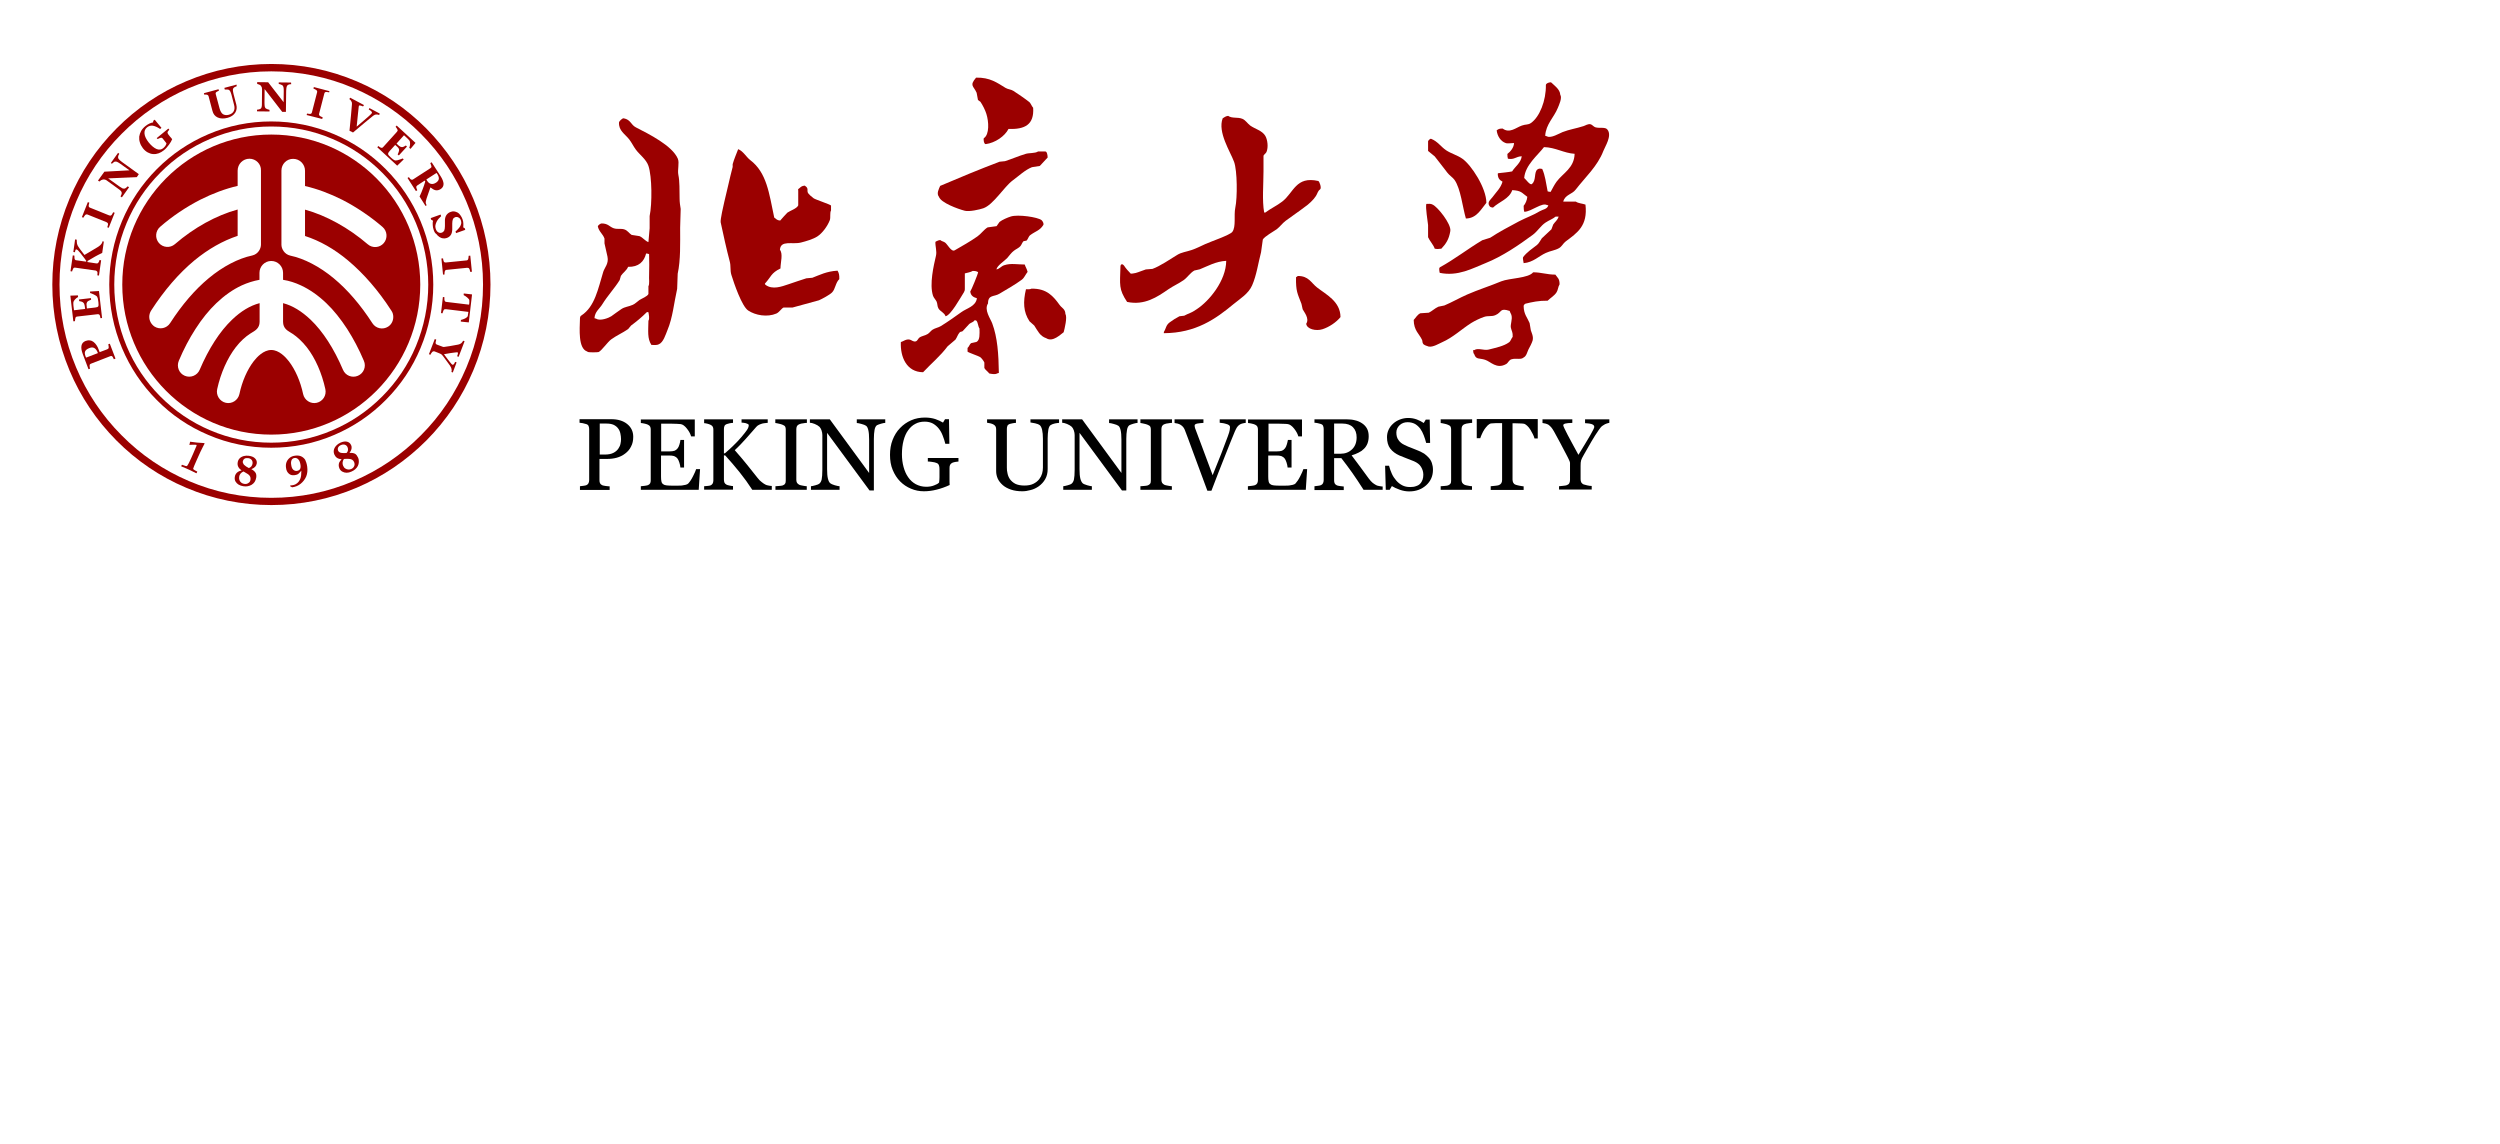 <svg width="472" height="216" xmlns="http://www.w3.org/2000/svg" xmlns:xlink="http://www.w3.org/1999/xlink" xml:space="preserve" overflow="hidden"><defs><clipPath id="clip0"><path d="M-283.673 913.349 949.743 913.349 949.743-840.645" fill-rule="nonzero" clip-rule="nonzero"/></clipPath><clipPath id="clip1"><path d="M-283.673 913.349 949.743 913.349 949.743-840.645" fill-rule="nonzero" clip-rule="nonzero"/></clipPath><clipPath id="clip2"><path d="M-283.673 913.349 949.743 913.349 949.743-840.645" fill-rule="nonzero" clip-rule="nonzero"/></clipPath><clipPath id="clip3"><path d="M-283.673 913.349 949.743 913.349 949.743-840.645" fill-rule="nonzero" clip-rule="nonzero"/></clipPath><clipPath id="clip4"><path d="M-283.673 913.349 949.743 913.349 949.743-840.645" fill-rule="nonzero" clip-rule="nonzero"/></clipPath><clipPath id="clip5"><path d="M-283.673 913.349 949.743 913.349 949.743-840.645" fill-rule="nonzero" clip-rule="nonzero"/></clipPath><clipPath id="clip6"><path d="M-283.673 913.349 949.743 913.349 949.743-840.645" fill-rule="nonzero" clip-rule="nonzero"/></clipPath><clipPath id="clip7"><path d="M-283.673 913.349 949.743 913.349 949.743-840.645" fill-rule="nonzero" clip-rule="nonzero"/></clipPath><clipPath id="clip8"><path d="M-283.673 913.349 949.743 913.349 949.743-840.645" fill-rule="nonzero" clip-rule="nonzero"/></clipPath><clipPath id="clip9"><path d="M-283.673 913.349 949.743 913.349 949.743-840.645" fill-rule="nonzero" clip-rule="nonzero"/></clipPath><clipPath id="clip10"><path d="M-283.673 913.349 949.743 913.349 949.743-840.645" fill-rule="nonzero" clip-rule="nonzero"/></clipPath><clipPath id="clip11"><path d="M-283.673 913.349 949.743 913.349 949.743-840.645" fill-rule="nonzero" clip-rule="nonzero"/></clipPath><clipPath id="clip12"><path d="M-283.673 913.349 949.743 913.349 949.743-840.645" fill-rule="nonzero" clip-rule="nonzero"/></clipPath><clipPath id="clip13"><path d="M-283.673 913.349 949.743 913.349 949.743-840.645" fill-rule="nonzero" clip-rule="nonzero"/></clipPath><clipPath id="clip14"><path d="M-283.673 913.349 949.743 913.349 949.743-840.645" fill-rule="nonzero" clip-rule="nonzero"/></clipPath><clipPath id="clip15"><path d="M-283.673 913.349 949.743 913.349 949.743-840.645" fill-rule="nonzero" clip-rule="nonzero"/></clipPath><clipPath id="clip16"><path d="M-283.673 913.349 949.743 913.349 949.743-840.645" fill-rule="nonzero" clip-rule="nonzero"/></clipPath><clipPath id="clip17"><path d="M-283.673 913.349 949.743 913.349 949.743-840.645" fill-rule="nonzero" clip-rule="nonzero"/></clipPath><clipPath id="clip18"><path d="M-283.673 913.349 949.743 913.349 949.743-840.645" fill-rule="nonzero" clip-rule="nonzero"/></clipPath><clipPath id="clip19"><path d="M-283.673 913.349 949.743 913.349 949.743-840.645" fill-rule="nonzero" clip-rule="nonzero"/></clipPath><clipPath id="clip20"><path d="M-283.673 913.349 949.743 913.349 949.743-840.645" fill-rule="nonzero" clip-rule="nonzero"/></clipPath><clipPath id="clip21"><path d="M-283.673 913.349 949.743 913.349 949.743-840.645" fill-rule="nonzero" clip-rule="nonzero"/></clipPath><clipPath id="clip22"><path d="M-283.673 913.349 949.743 913.349 949.743-840.645" fill-rule="nonzero" clip-rule="nonzero"/></clipPath><clipPath id="clip23"><path d="M-283.673 913.349 949.743 913.349 949.743-840.645" fill-rule="nonzero" clip-rule="nonzero"/></clipPath><clipPath id="clip24"><path d="M-283.673 913.349 949.743 913.349 949.743-840.645" fill-rule="nonzero" clip-rule="nonzero"/></clipPath><clipPath id="clip25"><path d="M-283.673 913.349 949.743 913.349 949.743-840.645" fill-rule="nonzero" clip-rule="nonzero"/></clipPath><clipPath id="clip26"><path d="M-283.673 913.349 949.743 913.349 949.743-840.645" fill-rule="nonzero" clip-rule="nonzero"/></clipPath><clipPath id="clip27"><path d="M-283.673 913.349 949.743 913.349 949.743-840.645" fill-rule="nonzero" clip-rule="nonzero"/></clipPath><clipPath id="clip28"><path d="M-283.673 913.349 949.743 913.349 949.743-840.645" fill-rule="nonzero" clip-rule="nonzero"/></clipPath><clipPath id="clip29"><path d="M-283.673 913.349 949.743 913.349 949.743-840.645" fill-rule="nonzero" clip-rule="nonzero"/></clipPath><clipPath id="clip30"><path d="M-283.673 913.349 949.743 913.349 949.743-840.645" fill-rule="nonzero" clip-rule="nonzero"/></clipPath><clipPath id="clip31"><path d="M-283.673 913.349 949.743 913.349 949.743-840.645" fill-rule="nonzero" clip-rule="nonzero"/></clipPath><clipPath id="clip32"><path d="M-283.673 913.349 949.743 913.349 949.743-840.645" fill-rule="nonzero" clip-rule="nonzero"/></clipPath><clipPath id="clip33"><path d="M-283.673 913.349 949.743 913.349 949.743-840.645" fill-rule="nonzero" clip-rule="nonzero"/></clipPath><clipPath id="clip34"><path d="M-283.673 913.349 949.743 913.349 949.743-840.645" fill-rule="nonzero" clip-rule="nonzero"/></clipPath><clipPath id="clip35"><path d="M-283.673 913.349 949.743 913.349 949.743-840.645" fill-rule="nonzero" clip-rule="nonzero"/></clipPath><clipPath id="clip36"><path d="M-283.673 913.349 949.743 913.349 949.743-840.645" fill-rule="nonzero" clip-rule="nonzero"/></clipPath><clipPath id="clip37"><path d="M-283.673 913.349 949.743 913.349 949.743-840.645" fill-rule="nonzero" clip-rule="nonzero"/></clipPath><clipPath id="clip38"><path d="M-283.673 913.349 949.743 913.349 949.743-840.645" fill-rule="nonzero" clip-rule="nonzero"/></clipPath><clipPath id="clip39"><path d="M-283.673 913.349 949.743 913.349 949.743-840.645" fill-rule="nonzero" clip-rule="nonzero"/></clipPath><clipPath id="clip40"><path d="M-283.673 913.349 949.743 913.349 949.743-840.645" fill-rule="nonzero" clip-rule="nonzero"/></clipPath><clipPath id="clip41"><path d="M-283.673 913.349 949.743 913.349 949.743-840.645" fill-rule="nonzero" clip-rule="nonzero"/></clipPath><clipPath id="clip42"><path d="M-283.673 913.349 949.743 913.349 949.743-840.645" fill-rule="nonzero" clip-rule="nonzero"/></clipPath><clipPath id="clip43"><path d="M-283.673 913.349 949.743 913.349 949.743-840.645" fill-rule="nonzero" clip-rule="nonzero"/></clipPath><clipPath id="clip44"><path d="M-283.673 913.349 949.743 913.349 949.743-840.645" fill-rule="nonzero" clip-rule="nonzero"/></clipPath><clipPath id="clip45"><path d="M-283.673 913.349 949.743 913.349 949.743-840.645" fill-rule="nonzero" clip-rule="nonzero"/></clipPath><clipPath id="clip46"><path d="M-283.673 913.349 949.743 913.349 949.743-840.645" fill-rule="nonzero" clip-rule="nonzero"/></clipPath><clipPath id="clip47"><path d="M-283.673 913.349 949.743 913.349 949.743-840.645" fill-rule="nonzero" clip-rule="nonzero"/></clipPath><clipPath id="clip48"><path d="M-283.673 913.349 949.743 913.349 949.743-840.645" fill-rule="nonzero" clip-rule="nonzero"/></clipPath><clipPath id="clip49"><path d="M-283.673 913.349 949.743 913.349 949.743-840.645" fill-rule="nonzero" clip-rule="nonzero"/></clipPath><clipPath id="clip50"><path d="M-283.673 913.349 949.743 913.349 949.743-840.645" fill-rule="nonzero" clip-rule="nonzero"/></clipPath><clipPath id="clip51"><path d="M-283.673 913.349 949.743 913.349 949.743-840.645" fill-rule="nonzero" clip-rule="nonzero"/></clipPath><clipPath id="clip52"><path d="M-283.673 913.349 949.743 913.349 949.743-840.645" fill-rule="nonzero" clip-rule="nonzero"/></clipPath><clipPath id="clip53"><path d="M-283.673 913.349 949.743 913.349 949.743-840.645" fill-rule="nonzero" clip-rule="nonzero"/></clipPath><clipPath id="clip54"><path d="M-283.673 913.349 949.743 913.349 949.743-840.645" fill-rule="nonzero" clip-rule="nonzero"/></clipPath><clipPath id="clip55"><path d="M-283.673 913.349 949.743 913.349 949.743-840.645" fill-rule="nonzero" clip-rule="nonzero"/></clipPath></defs><g transform="translate(-404 -261)"><g><g><g><g><g><g><g clip-path="url(#clip0)"><path d="" stroke="#FFFFFF" stroke-width="15.357" stroke-linecap="butt" stroke-linejoin="miter" stroke-miterlimit="10" stroke-opacity="1" fill="none" fill-rule="nonzero" transform="matrix(1 0 0 1.007 405.995 263.104)"/></g><g clip-path="url(#clip1)"><path d="" stroke="#9B0000" stroke-width="2.565" stroke-linecap="butt" stroke-linejoin="miter" stroke-miterlimit="10" stroke-opacity="1" fill="none" fill-rule="nonzero" transform="matrix(1 0 0 1.007 405.995 263.104)"/></g><g clip-path="url(#clip2)"><path d="" stroke="#9B0000" stroke-width="7.679" stroke-linecap="butt" stroke-linejoin="miter" stroke-miterlimit="10" stroke-opacity="1" fill="none" fill-rule="nonzero" transform="matrix(1 0 0 1.007 405.995 263.104)"/></g><g clip-path="url(#clip3)"><path d="" stroke="#9B0000" stroke-width="7.679" stroke-linecap="butt" stroke-linejoin="miter" stroke-miterlimit="10" stroke-opacity="1" fill="none" fill-rule="nonzero" transform="matrix(1 0 0 1.007 405.995 263.104)"/></g><g clip-path="url(#clip4)"><path d="" stroke="#9B0000" stroke-width="2.565" stroke-linecap="butt" stroke-linejoin="miter" stroke-miterlimit="10" stroke-opacity="1" fill="none" fill-rule="nonzero" transform="matrix(1 0 0 1.007 405.995 263.104)"/></g><g clip-path="url(#clip5)"><path d="M35.117 86.615 35.066 86.64C34.733 86.461 34.298 86.257 33.812 86.026 33.325 85.796 32.813 85.591 32.25 85.361L32.225 85.309 32.327 85.079 32.378 85.053C32.506 85.105 32.634 85.13 32.762 85.181 32.992 85.258 33.12 85.309 33.197 85.309 33.248 85.309 33.3 85.284 33.376 85.207 33.479 85.105 33.709 84.644 34.093 83.825L34.503 82.903C34.63 82.622 34.784 82.264 34.963 81.828L35.091 81.547C35.142 81.419 35.142 81.342 35.091 81.317 35.066 81.317 34.989 81.291 34.835 81.291 34.426 81.291 34.067 81.291 33.786 81.317L33.76 81.265C33.812 81.112 33.863 80.958 33.888 80.753L33.914 80.728C34.682 80.856 35.578 80.933 36.576 80.984L36.627 81.086C36.55 81.24 36.448 81.445 36.294 81.726 36.243 81.828 36.09 82.11 35.859 82.596L35.194 84.055C34.733 85.105 34.477 85.668 34.477 85.77 34.477 85.821 34.503 85.898 34.554 85.924 34.63 86.001 34.835 86.128 35.219 86.308L35.245 86.359 35.117 86.615Z" fill="#9B0000" fill-rule="nonzero" fill-opacity="1" transform="matrix(1 0 0 1.007 405.995 263.104)"/></g><g clip-path="url(#clip6)"><path d="M45.688 84.797C45.713 84.541 45.662 84.311 45.509 84.132 45.355 83.953 45.125 83.825 44.818 83.799 44.536 83.774 44.331 83.799 44.152 83.927 43.973 84.055 43.896 84.209 43.845 84.414 43.819 84.618 43.896 84.823 44.05 85.028 44.152 85.13 44.28 85.233 44.459 85.361 44.51 85.412 44.638 85.463 44.766 85.54L44.997 85.668C45.406 85.514 45.637 85.207 45.688 84.797M45.304 87.792C45.355 87.408 45.201 87.076 44.843 86.82 44.613 86.666 44.357 86.512 44.075 86.359L43.947 86.308C43.487 86.538 43.205 86.871 43.154 87.332 43.128 87.587 43.154 87.792 43.231 87.971 43.41 88.355 43.717 88.586 44.152 88.637 44.459 88.688 44.715 88.611 44.92 88.458 45.15 88.33 45.278 88.099 45.304 87.792M46.379 87.459C46.328 87.767 46.225 88.048 46.072 88.278 45.764 88.714 45.33 88.969 44.766 89.072 44.536 89.123 44.254 89.123 43.947 89.072 43.256 88.969 42.77 88.688 42.463 88.176 42.335 87.946 42.283 87.664 42.335 87.332 42.386 86.922 42.591 86.615 42.923 86.384 43.026 86.308 43.256 86.205 43.614 86.103 43.051 85.719 42.795 85.233 42.872 84.67 42.949 84.03 43.333 83.62 44.024 83.415 44.331 83.339 44.638 83.313 44.997 83.364 45.509 83.441 45.918 83.594 46.174 83.876 46.43 84.132 46.532 84.439 46.481 84.797 46.404 85.284 46.072 85.642 45.457 85.873 45.867 86.077 46.123 86.333 46.276 86.589 46.404 86.82 46.43 87.127 46.379 87.459" fill="#9B0000" fill-rule="nonzero" fill-opacity="1" transform="matrix(1 0 0 1.007 405.995 263.104)"/></g><g clip-path="url(#clip7)"><path d="M54.748 85.13C54.672 84.618 54.544 84.26 54.339 84.055 54.134 83.825 53.904 83.748 53.622 83.774 53.264 83.825 53.059 84.03 52.983 84.388 52.931 84.593 52.931 84.797 52.983 85.053 53.034 85.463 53.162 85.796 53.366 85.975 53.571 86.154 53.801 86.231 54.057 86.205 54.416 86.154 54.646 85.975 54.723 85.693 54.774 85.54 54.774 85.361 54.748 85.13M56.003 85.386C56.105 86.103 56.028 86.717 55.824 87.229 55.593 87.767 55.235 88.227 54.8 88.586 54.339 88.969 53.776 89.2 53.162 89.277L52.778 89.072 52.854 88.893C52.957 88.918 53.059 88.918 53.187 88.893 53.648 88.842 54.057 88.611 54.365 88.253 54.493 88.099 54.595 87.92 54.697 87.69 54.851 87.332 54.902 86.82 54.902 86.154 54.518 86.589 54.288 86.82 54.237 86.82 54.057 86.922 53.827 86.973 53.597 86.999 53.187 87.05 52.854 86.973 52.573 86.743 52.266 86.487 52.061 86.128 52.01 85.642 51.882 84.849 52.138 84.209 52.701 83.748 52.983 83.518 53.315 83.39 53.75 83.339 54.569 83.236 55.184 83.492 55.619 84.106 55.772 84.414 55.926 84.849 56.003 85.386" fill="#9B0000" fill-rule="nonzero" fill-opacity="1" transform="matrix(1 0 0 1.007 405.995 263.104)"/></g><g clip-path="url(#clip8)"><path d="M64.859 84.541C64.705 84.183 64.398 83.978 63.963 83.953 63.681 83.927 63.374 83.927 63.067 83.953L62.939 83.953C62.657 84.388 62.606 84.823 62.785 85.233 62.888 85.463 63.016 85.642 63.195 85.745 63.553 85.975 63.937 86.001 64.321 85.847 64.603 85.719 64.782 85.54 64.884 85.284 64.987 85.053 64.961 84.797 64.859 84.541M63.63 81.777C63.528 81.521 63.349 81.368 63.118 81.291 62.888 81.214 62.632 81.24 62.35 81.368 62.094 81.47 61.941 81.624 61.838 81.828 61.762 82.008 61.762 82.212 61.838 82.391 61.915 82.596 62.094 82.724 62.325 82.801 62.453 82.827 62.632 82.852 62.837 82.852 62.913 82.852 63.041 82.852 63.195 82.852L63.451 82.827C63.733 82.519 63.784 82.161 63.63 81.777M65.601 83.697C65.729 83.978 65.78 84.286 65.754 84.541 65.729 85.079 65.499 85.514 65.064 85.898 64.884 86.052 64.654 86.205 64.347 86.333 63.733 86.615 63.144 86.615 62.632 86.333 62.401 86.205 62.197 86.001 62.069 85.693 61.915 85.309 61.915 84.925 62.069 84.593 62.12 84.49 62.274 84.286 62.504 84.004 61.813 83.978 61.378 83.671 61.147 83.159 60.891 82.571 60.994 82.008 61.48 81.47 61.685 81.24 61.941 81.061 62.274 80.907 62.76 80.702 63.169 80.626 63.553 80.728 63.912 80.83 64.142 81.035 64.296 81.368 64.5 81.828 64.398 82.315 63.989 82.827 64.449 82.801 64.808 82.852 65.064 83.006 65.268 83.134 65.447 83.364 65.601 83.697" fill="#9B0000" fill-rule="nonzero" fill-opacity="1" transform="matrix(1 0 0 1.007 405.995 263.104)"/></g><g clip-path="url(#clip9)"><path d="M33.658 88.099C28.897 86.077 24.623 83.211 20.963 79.525 17.277 75.865 14.41 71.59 12.388 66.829 10.289 61.89 9.24 56.668 9.24 51.267 9.24 45.867 10.289 40.645 12.388 35.706 14.41 30.945 17.277 26.67 20.963 23.01 24.623 19.35 28.923 16.458 33.658 14.436 38.598 12.363 43.819 11.288 49.22 11.288 54.621 11.288 59.842 12.337 64.782 14.436 69.543 16.458 73.817 19.35 77.477 23.01 81.163 26.67 84.03 30.945 86.052 35.706 88.15 40.645 89.2 45.867 89.2 51.267 89.2 56.668 88.15 61.89 86.052 66.829 84.03 71.59 81.163 75.865 77.477 79.525 73.817 83.185 69.543 86.077 64.782 88.099 59.842 90.198 54.621 91.248 49.22 91.248 43.819 91.248 38.598 90.198 33.658 88.099M33.146 13.156C28.206 15.229 23.778 18.224 19.99 22.012 16.202 25.8 13.207 30.228 11.134 35.168 8.984 40.261 7.883 45.688 7.883 51.267 7.883 56.847 8.984 62.274 11.134 67.367 13.207 72.281 16.202 76.709 19.99 80.498 23.778 84.286 28.206 87.28 33.146 89.353 38.239 91.504 43.666 92.604 49.245 92.604 54.825 92.604 60.252 91.504 65.345 89.353 70.259 87.28 74.687 84.286 78.501 80.498 82.289 76.709 85.284 72.281 87.357 67.367 89.507 62.274 90.608 56.847 90.608 51.267 90.608 45.688 89.507 40.261 87.357 35.168 85.284 30.254 82.289 25.826 78.501 22.012 74.713 18.224 70.285 15.229 65.345 13.156 60.252 11.006 54.825 9.905 49.245 9.905 43.666 9.905 38.239 11.006 33.146 13.156" fill="#9B0000" fill-rule="nonzero" fill-opacity="1" transform="matrix(1 0 0 1.007 405.995 263.104)"/></g><g clip-path="url(#clip10)"><path d="M37.676 78.578C34.144 77.093 30.97 74.943 28.257 72.23 25.544 69.517 23.394 66.343 21.91 62.811 20.374 59.151 19.58 55.286 19.58 51.267 19.58 47.275 20.374 43.384 21.91 39.724 23.394 36.192 25.544 33.018 28.257 30.305 30.97 27.566 34.144 25.442 37.676 23.957 41.337 22.396 45.201 21.628 49.22 21.628 53.238 21.628 57.103 22.396 60.763 23.957 64.296 25.442 67.469 27.592 70.183 30.305 72.896 33.018 75.046 36.192 76.53 39.724 78.066 43.384 78.859 47.275 78.859 51.267 78.859 55.286 78.066 59.151 76.53 62.811 75.046 66.343 72.896 69.517 70.183 72.23 67.469 74.943 64.296 77.093 60.763 78.578 57.103 80.139 53.213 80.907 49.22 80.907 45.227 80.907 41.337 80.139 37.676 78.578M37.318 23.087C33.684 24.623 30.407 26.824 27.592 29.639 24.776 32.455 22.575 35.731 21.039 39.366 19.453 43.128 18.634 47.147 18.634 51.267 18.634 55.389 19.453 59.407 21.039 63.169 22.575 66.804 24.776 70.08 27.592 72.896 30.382 75.711 33.658 77.912 37.318 79.448 41.081 81.061 45.099 81.854 49.22 81.854 53.341 81.854 57.359 81.061 61.122 79.448 64.756 77.912 68.033 75.711 70.848 72.896 73.663 70.08 75.865 66.829 77.4 63.169 78.987 59.407 79.806 55.389 79.806 51.267 79.806 47.147 78.987 43.128 77.4 39.366 75.865 35.731 73.663 32.455 70.848 29.639 68.033 26.824 64.756 24.623 61.122 23.087 57.359 21.5 53.341 20.681 49.22 20.681 45.099 20.681 41.106 21.474 37.318 23.087" fill="#9B0000" fill-rule="nonzero" fill-opacity="1" transform="matrix(1 0 0 1.007 405.995 263.104)"/></g><g clip-path="url(#clip11)"><path d="M14.871 63.169C14.487 63.323 14.231 63.502 14.103 63.733 13.975 63.963 14.001 64.27 14.129 64.654L14.257 64.961 16.483 64.116 16.432 63.963C16.279 63.579 16.074 63.323 15.818 63.169 15.562 63.016 15.229 63.016 14.871 63.169M14.154 61.838C14.436 61.736 14.717 61.685 14.973 61.736 15.229 61.762 15.46 61.864 15.664 62.018 15.869 62.171 16.074 62.401 16.227 62.632 16.407 62.888 16.535 63.169 16.663 63.528L16.816 63.937 18.25 63.4C18.326 63.374 18.403 63.323 18.454 63.272 18.505 63.221 18.531 63.144 18.531 63.016 18.531 62.965 18.531 62.862 18.505 62.76 18.48 62.632 18.48 62.53 18.454 62.453L18.736 62.35 19.811 65.14 19.504 65.268C19.478 65.191 19.427 65.115 19.376 65.012 19.325 64.91 19.273 64.833 19.248 64.782 19.171 64.705 19.094 64.654 19.043 64.654 18.966 64.654 18.889 64.654 18.787 64.705L15.204 66.087C15.127 66.113 15.05 66.164 14.999 66.215 14.948 66.266 14.922 66.343 14.922 66.471 14.922 66.548 14.922 66.65 14.948 66.778 14.973 66.906 14.973 66.983 14.999 67.034L14.717 67.137 13.642 64.321C13.386 63.656 13.31 63.144 13.386 62.734 13.463 62.299 13.719 62.018 14.154 61.838" fill="#9B0000" fill-rule="nonzero" fill-opacity="1" transform="matrix(1 0 0 1.007 405.995 263.104)"/></g><g clip-path="url(#clip12)"><path d="M12.721 53.29 12.746 53.597C12.542 53.699 12.363 53.853 12.158 54.057 11.979 54.262 11.876 54.441 11.851 54.646 11.851 54.723 11.851 54.825 11.851 54.953 11.851 55.081 11.876 55.209 11.876 55.286L11.979 56.08 14.077 55.824 14.001 55.26C13.975 55.133 13.95 55.005 13.898 54.877 13.847 54.774 13.77 54.672 13.668 54.595 13.617 54.544 13.489 54.493 13.335 54.441 13.182 54.416 13.054 54.39 12.951 54.365L12.926 54.057 15.178 53.801 15.204 54.109C15.101 54.134 14.973 54.185 14.82 54.262 14.666 54.339 14.564 54.416 14.513 54.467 14.436 54.569 14.385 54.672 14.359 54.774 14.333 54.902 14.333 55.03 14.359 55.184L14.41 55.747 15.972 55.568C16.125 55.542 16.253 55.516 16.355 55.491 16.458 55.465 16.509 55.389 16.56 55.337 16.586 55.286 16.611 55.184 16.611 55.056 16.611 54.953 16.611 54.8 16.586 54.595 16.586 54.493 16.56 54.39 16.535 54.262 16.509 54.134 16.509 54.032 16.483 53.929 16.458 53.827 16.432 53.725 16.381 53.648 16.355 53.546 16.304 53.494 16.253 53.443 16.125 53.341 15.92 53.213 15.639 53.085 15.357 52.957 15.178 52.88 15.024 52.854L14.999 52.573 16.688 52.471 17.277 57.538 16.97 57.564C16.944 57.487 16.944 57.385 16.919 57.282 16.893 57.154 16.867 57.078 16.842 57.026 16.791 56.924 16.739 56.873 16.663 56.847 16.611 56.822 16.509 56.822 16.407 56.822L12.593 57.257C12.491 57.282 12.414 57.282 12.363 57.334 12.311 57.359 12.26 57.436 12.235 57.564 12.209 57.641 12.183 57.743 12.183 57.846 12.183 57.974 12.158 58.05 12.158 58.127L11.851 58.153 11.288 53.341 12.721 53.29Z" fill="#9B0000" fill-rule="nonzero" fill-opacity="1" transform="matrix(1 0 0 1.007 405.995 263.104)"/></g><g clip-path="url(#clip13)"><path d="M17.61 43.205 17.302 45.33C16.765 45.585 16.304 45.816 15.946 46.02 15.588 46.225 15.101 46.507 14.538 46.84L14.513 47.044 16.202 47.3C16.304 47.3 16.381 47.3 16.432 47.275 16.509 47.249 16.56 47.198 16.611 47.096 16.637 47.044 16.663 46.993 16.714 46.916 16.739 46.84 16.765 46.737 16.791 46.66L17.098 46.712 16.688 49.578 16.381 49.527C16.381 49.45 16.381 49.348 16.407 49.245 16.407 49.117 16.407 49.041 16.407 48.964 16.381 48.861 16.355 48.785 16.279 48.759 16.227 48.682 16.151 48.657 16.048 48.631L12.235 48.094C12.158 48.094 12.056 48.094 12.004 48.094 11.927 48.119 11.876 48.17 11.825 48.273 11.774 48.35 11.723 48.452 11.697 48.554 11.646 48.657 11.62 48.759 11.62 48.81L11.313 48.759 11.748 45.79 12.056 45.841C12.056 45.918 12.056 46.02 12.056 46.123 12.056 46.225 12.056 46.328 12.081 46.404 12.107 46.507 12.132 46.584 12.209 46.635 12.286 46.686 12.337 46.712 12.439 46.712L14.257 46.968 14.282 46.814C14.129 46.584 13.95 46.328 13.719 46.046 13.489 45.764 13.31 45.509 13.182 45.355 12.977 45.125 12.823 44.946 12.721 44.843 12.593 44.741 12.491 44.664 12.388 44.664 12.337 44.664 12.311 44.69 12.26 44.792 12.209 44.869 12.183 45.022 12.158 45.201L11.851 45.15 12.183 42.795 12.491 42.847C12.491 43.128 12.516 43.384 12.542 43.589 12.593 43.794 12.67 43.998 12.823 44.203 13.028 44.51 13.207 44.766 13.361 44.946 13.514 45.15 13.719 45.406 13.95 45.713 14.282 45.509 14.692 45.278 15.178 44.997 15.664 44.715 16.125 44.434 16.586 44.152 16.714 44.075 16.816 43.998 16.919 43.896 17.021 43.794 17.123 43.691 17.2 43.563 17.251 43.512 17.277 43.435 17.302 43.359 17.328 43.282 17.354 43.205 17.354 43.154L17.61 43.205Z" fill="#9B0000" fill-rule="nonzero" fill-opacity="1" transform="matrix(1 0 0 1.007 405.995 263.104)"/></g><g clip-path="url(#clip14)"><path d="M19.657 37.804 18.531 40.62 18.25 40.517C18.275 40.441 18.301 40.364 18.352 40.236 18.378 40.108 18.403 40.006 18.403 39.954 18.403 39.852 18.378 39.775 18.326 39.724 18.275 39.673 18.224 39.622 18.122 39.571L14.538 38.137C14.461 38.111 14.385 38.086 14.308 38.111 14.231 38.111 14.154 38.163 14.077 38.239 14.026 38.291 13.975 38.367 13.898 38.47 13.822 38.572 13.77 38.649 13.745 38.726L13.463 38.623 14.589 35.808 14.871 35.91C14.845 35.987 14.82 36.09 14.794 36.192 14.769 36.294 14.743 36.397 14.743 36.473 14.743 36.576 14.769 36.653 14.82 36.729 14.871 36.781 14.948 36.832 15.024 36.857L18.608 38.291C18.685 38.316 18.761 38.342 18.838 38.342 18.915 38.342 18.992 38.291 19.069 38.214 19.12 38.163 19.171 38.111 19.222 37.984 19.273 37.881 19.35 37.779 19.376 37.702L19.657 37.804Z" fill="#9B0000" fill-rule="nonzero" fill-opacity="1" transform="matrix(1 0 0 1.007 405.995 263.104)"/></g><g clip-path="url(#clip15)"><path d="M20.527 26.747C20.502 26.798 20.451 26.901 20.374 27.029 20.323 27.157 20.297 27.259 20.297 27.413 20.297 27.541 20.348 27.669 20.476 27.797 20.579 27.925 20.784 28.078 21.039 28.283L24.213 30.561 23.829 31.124 18.429 31.354 20.502 32.839C20.758 33.018 20.963 33.146 21.116 33.223 21.27 33.274 21.423 33.3 21.526 33.274 21.602 33.248 21.73 33.197 21.833 33.095 21.961 32.992 22.063 32.916 22.114 32.839L22.37 33.018 21.014 34.912 20.758 34.733C20.809 34.656 20.86 34.554 20.911 34.426 20.963 34.298 20.988 34.195 20.988 34.093 20.988 33.965 20.937 33.837 20.835 33.735 20.732 33.607 20.553 33.453 20.246 33.248L18.147 31.738C18.045 31.662 17.942 31.61 17.814 31.585 17.686 31.559 17.584 31.534 17.456 31.559 17.328 31.585 17.226 31.636 17.098 31.687 16.995 31.764 16.893 31.841 16.765 31.943L16.509 31.764 17.712 30.1 22.447 29.844 20.758 28.641C20.502 28.462 20.272 28.334 20.118 28.257 19.964 28.206 19.836 28.18 19.709 28.206 19.606 28.232 19.504 28.283 19.401 28.385 19.273 28.488 19.197 28.564 19.12 28.616L18.941 28.462 20.297 26.568 20.527 26.747Z" fill="#9B0000" fill-rule="nonzero" fill-opacity="1" transform="matrix(1 0 0 1.007 405.995 263.104)"/></g><g clip-path="url(#clip16)"><path d="M29.972 22.242C29.921 22.294 29.87 22.345 29.819 22.396 29.767 22.447 29.742 22.498 29.691 22.575 29.639 22.677 29.614 22.754 29.639 22.831 29.665 22.908 29.691 22.985 29.742 23.061L30.126 23.548C30.203 23.65 30.279 23.727 30.331 23.778 30.382 23.829 30.433 23.906 30.51 24.009 30.407 24.29 30.203 24.648 29.895 25.058 29.588 25.467 29.281 25.826 28.948 26.082 28.641 26.338 28.308 26.517 27.976 26.645 27.617 26.773 27.285 26.824 26.926 26.798 26.568 26.773 26.235 26.67 25.902 26.491 25.57 26.312 25.263 26.056 24.981 25.698 24.725 25.339 24.52 25.007 24.418 24.623 24.29 24.264 24.264 23.906 24.29 23.522 24.341 23.164 24.469 22.805 24.648 22.473 24.853 22.114 25.135 21.807 25.493 21.526 25.749 21.347 25.979 21.167 26.235 21.065 26.491 20.963 26.696 20.886 26.901 20.86L26.952 20.553 27.208 20.348 28.488 21.884 28.232 22.089C27.694 21.73 27.259 21.551 26.85 21.474 26.466 21.423 26.107 21.526 25.775 21.782 25.391 22.089 25.237 22.473 25.288 22.985 25.339 23.497 25.621 24.034 26.082 24.623 26.594 25.237 27.08 25.646 27.566 25.851 28.052 26.056 28.488 25.979 28.846 25.672 29.025 25.519 29.153 25.365 29.256 25.212 29.358 25.058 29.409 24.904 29.435 24.776L28.744 23.906C28.692 23.829 28.616 23.778 28.564 23.753 28.488 23.727 28.411 23.727 28.308 23.753 28.232 23.778 28.129 23.804 28.027 23.855 27.925 23.906 27.822 23.957 27.771 23.983L27.592 23.804 29.793 22.012 29.972 22.242Z" fill="#9B0000" fill-rule="nonzero" fill-opacity="1" transform="matrix(1 0 0 1.007 405.995 263.104)"/></g><g clip-path="url(#clip17)"><path d="M42.693 14.077C42.616 14.103 42.514 14.154 42.386 14.206 42.258 14.257 42.156 14.333 42.079 14.436 42.002 14.513 41.951 14.64 41.976 14.82 41.976 14.973 42.028 15.229 42.104 15.562L42.616 17.507C42.77 18.07 42.693 18.608 42.412 19.043 42.104 19.504 41.644 19.811 41.004 19.99 40.261 20.195 39.622 20.169 39.11 19.939 38.598 19.709 38.265 19.299 38.111 18.685L37.395 15.997C37.369 15.92 37.344 15.844 37.292 15.792 37.241 15.741 37.164 15.69 37.062 15.664 36.985 15.639 36.909 15.639 36.806 15.639 36.704 15.639 36.627 15.664 36.576 15.664L36.499 15.383 39.263 14.64 39.34 14.922C39.263 14.948 39.187 14.973 39.11 15.024 39.033 15.05 38.956 15.101 38.879 15.152 38.777 15.204 38.752 15.28 38.726 15.357 38.7 15.434 38.726 15.511 38.752 15.613L39.468 18.275C39.622 18.787 39.827 19.145 40.108 19.325 40.415 19.504 40.773 19.529 41.209 19.427 41.644 19.299 41.951 19.094 42.13 18.761 42.309 18.429 42.335 18.019 42.181 17.507L41.72 15.716C41.644 15.408 41.541 15.178 41.465 15.024 41.388 14.871 41.285 14.794 41.183 14.743 41.106 14.717 40.978 14.692 40.799 14.692 40.62 14.692 40.517 14.692 40.441 14.692L40.364 14.385 42.667 13.77 42.693 14.077Z" fill="#9B0000" fill-rule="nonzero" fill-opacity="1" transform="matrix(1 0 0 1.007 405.995 263.104)"/></g><g clip-path="url(#clip18)"><path d="M52.983 13.694C52.906 13.694 52.803 13.719 52.675 13.719 52.547 13.745 52.419 13.796 52.317 13.873 52.215 13.95 52.163 14.052 52.112 14.231 52.061 14.385 52.061 14.64 52.035 14.973L51.984 18.889 51.293 18.889 47.966 14.615 47.94 17.174C47.94 17.482 47.966 17.738 47.991 17.891 48.043 18.07 48.094 18.173 48.196 18.25 48.273 18.301 48.375 18.352 48.529 18.403 48.682 18.454 48.785 18.48 48.887 18.505L48.887 18.813 46.532 18.787 46.532 18.48C46.635 18.454 46.737 18.454 46.865 18.429 46.993 18.403 47.096 18.352 47.198 18.301 47.3 18.224 47.377 18.122 47.403 17.968 47.454 17.814 47.454 17.558 47.454 17.226L47.48 14.64C47.48 14.513 47.454 14.385 47.428 14.282 47.377 14.18 47.326 14.077 47.249 13.975 47.172 13.898 47.07 13.822 46.942 13.77 46.84 13.719 46.686 13.668 46.558 13.642L46.558 13.31 48.631 13.335 51.549 17.072 51.575 14.999C51.575 14.666 51.575 14.436 51.523 14.257 51.472 14.103 51.421 13.975 51.319 13.898 51.242 13.847 51.14 13.796 50.986 13.745 50.832 13.694 50.73 13.668 50.628 13.642L50.628 13.361 52.957 13.386 52.983 13.694Z" fill="#9B0000" fill-rule="nonzero" fill-opacity="1" transform="matrix(1 0 0 1.007 405.995 263.104)"/></g><g clip-path="url(#clip19)"><path d="M58.844 20.22 55.9 19.478 55.977 19.197C56.054 19.197 56.156 19.222 56.284 19.248 56.412 19.273 56.515 19.273 56.566 19.273 56.668 19.248 56.745 19.222 56.796 19.171 56.847 19.12 56.873 19.043 56.898 18.966L57.871 15.229C57.897 15.152 57.897 15.076 57.871 14.999 57.846 14.922 57.794 14.845 57.718 14.794 57.666 14.743 57.59 14.717 57.462 14.64 57.359 14.589 57.257 14.538 57.18 14.513L57.257 14.231 60.2 14.999 60.149 15.229C60.072 15.229 59.97 15.204 59.868 15.178 59.74 15.152 59.663 15.152 59.56 15.152 59.458 15.152 59.381 15.204 59.33 15.255 59.279 15.306 59.253 15.383 59.228 15.485L58.255 19.222C58.23 19.325 58.23 19.401 58.255 19.453 58.281 19.529 58.332 19.58 58.409 19.657 58.46 19.683 58.537 19.734 58.639 19.785 58.741 19.836 58.844 19.862 58.92 19.888L58.844 20.22Z" fill="#9B0000" fill-rule="nonzero" fill-opacity="1" transform="matrix(1 0 0 1.007 405.995 263.104)"/></g><g clip-path="url(#clip20)"><path d="M69.594 19.478C69.517 19.453 69.44 19.427 69.364 19.401 69.287 19.376 69.184 19.376 69.108 19.376 68.98 19.376 68.877 19.401 68.775 19.427 68.698 19.478 68.596 19.529 68.468 19.606 68.314 19.734 68.109 19.913 67.802 20.143 67.521 20.374 67.188 20.63 66.829 20.937 66.497 21.193 66.138 21.5 65.754 21.833 65.371 22.14 64.987 22.473 64.654 22.754L63.989 22.422C64.091 21.474 64.168 20.527 64.27 19.555 64.372 18.582 64.424 17.891 64.449 17.507 64.449 17.379 64.449 17.251 64.449 17.174 64.424 17.098 64.372 16.995 64.321 16.867 64.27 16.791 64.219 16.714 64.168 16.663 64.116 16.611 64.04 16.56 63.963 16.483L64.116 16.227 66.727 17.61 66.548 17.866C66.292 17.763 66.087 17.686 65.985 17.686 65.882 17.661 65.806 17.686 65.78 17.738 65.78 17.763 65.754 17.789 65.754 17.814 65.754 17.84 65.729 17.891 65.729 17.942 65.703 18.173 65.652 18.582 65.601 19.12 65.55 19.683 65.473 20.527 65.345 21.654 65.882 21.193 66.318 20.835 66.702 20.502 67.06 20.195 67.393 19.913 67.649 19.683 67.777 19.555 67.904 19.453 68.007 19.35 68.109 19.248 68.186 19.171 68.212 19.094 68.263 19.017 68.237 18.941 68.16 18.838 68.084 18.736 67.904 18.582 67.623 18.429L67.751 18.173 69.696 19.197 69.594 19.478Z" fill="#9B0000" fill-rule="nonzero" fill-opacity="1" transform="matrix(1 0 0 1.007 405.995 263.104)"/></g><g clip-path="url(#clip21)"><path d="M75.506 25.826 75.276 25.621C75.378 25.416 75.404 25.186 75.43 24.904 75.43 24.623 75.404 24.418 75.302 24.264 75.25 24.188 75.174 24.111 75.097 24.034 74.994 23.932 74.918 23.855 74.867 23.804L74.278 23.266 72.87 24.828 73.28 25.212C73.382 25.288 73.484 25.365 73.587 25.416 73.689 25.467 73.817 25.493 73.945 25.493 74.022 25.493 74.15 25.442 74.278 25.391 74.406 25.314 74.534 25.263 74.636 25.186L74.841 25.391 73.305 27.054 73.075 26.85C73.126 26.773 73.203 26.645 73.254 26.466 73.305 26.287 73.356 26.184 73.356 26.082 73.356 25.954 73.331 25.851 73.28 25.749 73.228 25.646 73.126 25.544 73.024 25.442L72.614 25.083 71.565 26.235C71.462 26.363 71.385 26.466 71.334 26.542 71.283 26.619 71.283 26.721 71.283 26.798 71.283 26.875 71.334 26.952 71.411 27.054 71.488 27.131 71.59 27.259 71.744 27.387 71.821 27.438 71.897 27.515 71.974 27.592 72.076 27.669 72.153 27.745 72.23 27.797 72.307 27.848 72.409 27.925 72.486 27.95 72.589 28.001 72.64 28.001 72.716 28.001 72.896 28.001 73.126 27.95 73.407 27.848 73.689 27.745 73.894 27.694 74.022 27.617L74.227 27.797 72.998 28.974 69.236 25.519 69.44 25.288C69.491 25.339 69.568 25.391 69.671 25.467 69.773 25.544 69.85 25.57 69.901 25.595 70.003 25.621 70.08 25.646 70.157 25.621 70.234 25.595 70.285 25.544 70.362 25.467L72.947 22.626C72.998 22.549 73.049 22.498 73.075 22.422 73.1 22.345 73.075 22.268 73.024 22.166 72.998 22.089 72.947 22.012 72.87 21.91 72.793 21.807 72.742 21.73 72.691 21.679L72.896 21.449 76.453 24.7 75.506 25.826Z" fill="#9B0000" fill-rule="nonzero" fill-opacity="1" transform="matrix(1 0 0 1.007 405.995 263.104)"/></g><g clip-path="url(#clip22)"><path d="M80.344 32.148C80.651 31.943 80.805 31.713 80.856 31.457 80.881 31.201 80.805 30.919 80.6 30.587L80.421 30.331 78.501 31.559 78.655 31.815C78.859 32.122 79.09 32.327 79.371 32.378 79.653 32.455 79.986 32.378 80.344 32.148M78.347 36.525 77.221 34.758C77.503 34.17 77.708 33.658 77.836 33.3 77.989 32.916 78.143 32.455 78.296 31.943L78.194 31.764 76.812 32.66C76.735 32.711 76.684 32.762 76.633 32.839 76.607 32.89 76.581 32.992 76.607 33.095 76.607 33.146 76.633 33.223 76.684 33.325 76.735 33.428 76.761 33.504 76.786 33.581L76.53 33.735 74.943 31.278 75.199 31.124C75.25 31.175 75.302 31.252 75.378 31.354 75.455 31.457 75.506 31.508 75.558 31.534 75.634 31.585 75.737 31.61 75.788 31.61 75.865 31.61 75.942 31.585 76.018 31.534L79.243 29.46C79.32 29.409 79.371 29.358 79.422 29.307 79.474 29.256 79.474 29.153 79.448 29.051 79.422 28.974 79.397 28.872 79.346 28.744 79.294 28.641 79.269 28.564 79.243 28.488L79.499 28.334 81.163 30.894C81.547 31.482 81.726 31.969 81.752 32.378 81.752 32.788 81.572 33.12 81.214 33.351 80.881 33.556 80.574 33.632 80.267 33.581 79.96 33.53 79.627 33.325 79.269 33.044 79.167 33.3 79.064 33.632 78.936 33.991 78.808 34.349 78.68 34.707 78.552 35.091 78.501 35.219 78.475 35.373 78.424 35.552 78.373 35.757 78.373 35.885 78.399 36.013 78.424 36.064 78.45 36.141 78.475 36.217 78.501 36.294 78.527 36.371 78.552 36.397L78.347 36.525Z" fill="#9B0000" fill-rule="nonzero" fill-opacity="1" transform="matrix(1 0 0 1.007 405.995 263.104)"/></g><g clip-path="url(#clip23)"><path d="M79.883 41.004C79.781 40.697 79.704 40.389 79.704 40.082 79.678 39.775 79.704 39.519 79.755 39.289L79.422 39.11 79.32 38.803 81.189 38.137 81.291 38.444C81.137 38.572 80.984 38.726 80.83 38.905 80.677 39.084 80.549 39.263 80.446 39.468 80.344 39.673 80.267 39.878 80.216 40.108 80.165 40.313 80.19 40.543 80.267 40.799 80.37 41.132 80.549 41.362 80.753 41.465 80.958 41.593 81.214 41.618 81.445 41.516 81.649 41.439 81.777 41.311 81.88 41.132 81.956 40.927 82.008 40.671 82.008 40.313 82.008 40.082 82.008 39.878 82.008 39.673 82.008 39.494 82.008 39.315 82.008 39.135 82.033 38.752 82.136 38.419 82.34 38.163 82.545 37.907 82.801 37.728 83.134 37.625 83.339 37.548 83.543 37.523 83.748 37.548 83.953 37.574 84.183 37.651 84.388 37.753 84.593 37.856 84.772 38.035 84.925 38.265 85.105 38.495 85.233 38.752 85.335 39.033 85.437 39.315 85.489 39.596 85.489 39.878 85.489 40.159 85.489 40.389 85.463 40.543L85.745 40.697 85.847 41.004 84.106 41.618 84.004 41.311C84.158 41.183 84.337 41.029 84.49 40.85 84.644 40.697 84.772 40.517 84.874 40.364 84.977 40.185 85.028 40.031 85.079 39.852 85.105 39.673 85.105 39.468 85.028 39.263 84.951 39.007 84.797 38.803 84.593 38.7 84.388 38.572 84.183 38.572 83.953 38.623 83.748 38.7 83.594 38.828 83.518 39.007 83.441 39.187 83.39 39.468 83.39 39.801 83.39 40.006 83.39 40.21 83.39 40.415 83.39 40.62 83.39 40.799 83.39 40.978 83.364 41.388 83.287 41.72 83.108 41.976 82.929 42.232 82.673 42.437 82.315 42.539 82.084 42.616 81.854 42.642 81.624 42.591 81.368 42.565 81.163 42.463 80.958 42.335 80.728 42.181 80.549 42.002 80.37 41.772 80.139 41.644 79.986 41.337 79.883 41.004" fill="#9B0000" fill-rule="nonzero" fill-opacity="1" transform="matrix(1 0 0 1.007 405.995 263.104)"/></g><g clip-path="url(#clip24)"><path d="M81.649 49.399 81.342 46.379 81.649 46.353C81.675 46.43 81.675 46.532 81.701 46.66 81.726 46.788 81.752 46.891 81.777 46.916 81.828 47.019 81.88 47.07 81.956 47.096 82.008 47.121 82.11 47.121 82.212 47.121L86.052 46.737C86.154 46.737 86.205 46.712 86.282 46.66 86.333 46.609 86.384 46.558 86.41 46.456 86.436 46.404 86.436 46.302 86.461 46.174 86.487 46.046 86.487 45.944 86.487 45.867L86.794 45.841 87.101 48.861 86.794 48.887C86.768 48.81 86.743 48.708 86.717 48.606 86.692 48.503 86.666 48.401 86.615 48.324 86.564 48.222 86.512 48.17 86.436 48.145 86.359 48.119 86.282 48.119 86.18 48.119L82.34 48.503C82.238 48.503 82.161 48.529 82.11 48.58 82.059 48.631 82.008 48.682 81.982 48.785 81.956 48.836 81.956 48.938 81.931 49.066 81.931 49.194 81.931 49.297 81.931 49.373L81.649 49.399Z" fill="#9B0000" fill-rule="nonzero" fill-opacity="1" transform="matrix(1 0 0 1.007 405.995 263.104)"/></g><g clip-path="url(#clip25)"><path d="M85.002 58.204 85.028 57.897C85.258 57.846 85.54 57.743 85.821 57.615 86.103 57.462 86.257 57.334 86.308 57.18 86.333 57.103 86.359 57.001 86.359 56.873 86.384 56.745 86.384 56.643 86.41 56.566L86.436 56.387 82.187 55.875C82.084 55.875 82.008 55.875 81.931 55.9 81.854 55.926 81.803 55.977 81.752 56.08 81.726 56.131 81.701 56.233 81.649 56.335 81.598 56.463 81.572 56.566 81.572 56.643L81.265 56.617 81.624 53.597 81.905 53.622C81.905 53.699 81.905 53.801 81.905 53.929 81.905 54.057 81.905 54.16 81.931 54.211 81.956 54.313 82.008 54.39 82.059 54.441 82.11 54.493 82.212 54.518 82.289 54.518L86.564 55.03 86.589 54.851C86.615 54.774 86.615 54.672 86.615 54.544 86.615 54.416 86.615 54.339 86.615 54.237 86.615 54.083 86.487 53.904 86.231 53.699 85.975 53.494 85.77 53.341 85.54 53.238L85.565 52.931 87.127 53.11 86.512 58.357 85.002 58.204Z" fill="#9B0000" fill-rule="nonzero" fill-opacity="1" transform="matrix(1 0 0 1.007 405.995 263.104)"/></g><g clip-path="url(#clip26)"><path d="M83.236 67.649C83.262 67.572 83.262 67.469 83.287 67.393 83.287 67.316 83.287 67.239 83.262 67.162 83.236 67.034 83.211 66.906 83.159 66.804 83.108 66.702 83.031 66.574 82.955 66.446 82.775 66.215 82.596 65.959 82.391 65.678 82.187 65.396 81.956 65.115 81.726 64.782 81.572 64.577 81.445 64.424 81.342 64.347 81.24 64.27 81.061 64.193 80.805 64.091L80.088 63.809C80.011 63.784 79.909 63.758 79.832 63.784 79.755 63.784 79.678 63.835 79.602 63.912 79.576 63.937 79.525 64.014 79.422 64.142 79.346 64.27 79.294 64.347 79.269 64.424L78.987 64.321 80.088 61.48 80.37 61.583C80.344 61.659 80.318 61.762 80.293 61.89 80.267 62.018 80.242 62.12 80.242 62.171 80.242 62.274 80.267 62.35 80.318 62.401 80.37 62.453 80.446 62.504 80.523 62.53L81.419 62.862C81.496 62.888 81.572 62.913 81.624 62.939 81.675 62.965 81.726 62.965 81.777 62.965 81.828 62.965 81.905 62.965 81.982 62.939 82.059 62.913 82.187 62.913 82.315 62.888 82.699 62.837 83.083 62.785 83.441 62.709 83.799 62.657 84.132 62.581 84.439 62.53 84.593 62.504 84.746 62.453 84.849 62.401 84.951 62.35 85.053 62.299 85.13 62.222 85.181 62.171 85.258 62.094 85.309 62.018 85.361 61.941 85.412 61.864 85.437 61.787L85.719 61.89 84.593 64.808 84.311 64.705C84.414 64.424 84.465 64.244 84.465 64.142 84.465 64.04 84.439 63.963 84.388 63.963 84.362 63.963 84.311 63.963 84.209 63.963 84.106 63.963 83.978 63.989 83.774 64.014 83.594 64.04 83.339 64.065 83.006 64.116 82.673 64.168 82.289 64.244 81.828 64.321 82.366 65.064 82.75 65.55 82.98 65.831 83.211 66.113 83.339 66.266 83.415 66.292 83.492 66.318 83.569 66.292 83.671 66.215 83.748 66.138 83.85 65.985 83.927 65.754L84.209 65.857 83.492 67.751 83.236 67.649Z" fill="#9B0000" fill-rule="nonzero" fill-opacity="1" transform="matrix(1 0 0 1.007 405.995 263.104)"/></g><g clip-path="url(#clip27)"><path d="M66.702 65.55C65.78 63.374 64.705 61.378 63.553 59.586 62.325 57.718 61.019 56.08 59.612 54.748 58.102 53.315 56.489 52.189 54.825 51.421 53.725 50.909 52.599 50.551 51.447 50.372L51.447 49.066C51.447 47.838 50.449 46.84 49.22 46.84 47.991 46.84 46.993 47.838 46.993 49.066L46.993 50.372C45.841 50.577 44.715 50.935 43.64 51.421 41.976 52.189 40.364 53.315 38.854 54.748 37.446 56.08 36.115 57.718 34.912 59.586 33.76 61.352 32.685 63.374 31.764 65.55 31.303 66.65 31.79 67.904 32.89 68.365 33.991 68.826 35.245 68.314 35.706 67.239 37.395 63.297 39.494 60.047 41.823 57.846 43.487 56.259 45.227 55.209 47.019 54.748L47.019 58.255C47.019 59.458 46.123 59.919 45.713 60.175 45.585 60.252 45.304 60.431 45.176 60.508 44.357 61.045 43.41 61.864 42.514 63.016 40.927 65.064 39.673 67.853 39.007 70.874 38.752 72.025 39.494 73.177 40.645 73.433 41.797 73.689 42.949 72.947 43.205 71.795 43.717 69.389 44.69 67.213 45.893 65.652 46.507 64.859 47.761 63.528 49.22 63.528 50.679 63.528 51.933 64.859 52.547 65.652 53.75 67.213 54.723 69.389 55.235 71.795 55.491 72.947 56.643 73.689 57.794 73.433 58.946 73.177 59.688 72.051 59.432 70.874 58.767 67.853 57.538 65.064 55.926 63.016 55.03 61.89 54.083 61.045 53.264 60.508 53.136 60.431 52.854 60.252 52.727 60.175 52.317 59.919 51.447 59.458 51.447 58.255L51.447 54.748C53.238 55.209 54.953 56.259 56.643 57.846 58.972 60.047 61.071 63.297 62.76 67.239 63.221 68.34 64.5 68.826 65.575 68.365 66.676 67.904 67.188 66.65 66.702 65.55M51.14 29.895 51.14 29.972 51.14 42.667 51.14 43.794C51.14 44.536 51.677 45.585 52.829 45.841 55.414 46.379 58.357 47.889 61.019 50.09 63.63 52.24 66.087 55.081 68.314 58.511 68.954 59.509 70.285 59.791 71.283 59.151 71.923 58.741 72.256 58.05 72.256 57.334 72.256 56.924 72.153 56.515 71.897 56.156 69.44 52.368 66.676 49.22 63.733 46.763 61.122 44.587 58.383 43.051 55.593 42.156L55.593 37.216C59.612 38.316 63.809 40.62 67.444 43.717 68.34 44.485 69.696 44.382 70.464 43.487 71.232 42.591 71.13 41.234 70.234 40.466 67.93 38.495 65.294 36.729 62.632 35.373 60.277 34.195 57.922 33.325 55.593 32.788L55.593 29.921C55.593 28.692 54.595 27.694 53.366 27.694 52.138 27.669 51.14 28.667 51.14 29.895M45.099 27.669C43.87 27.669 42.872 28.667 42.872 29.895L42.872 32.762C40.543 33.3 38.188 34.17 35.834 35.347 33.172 36.704 30.535 38.444 28.232 40.441 27.336 41.209 27.233 42.565 28.001 43.461 28.769 44.357 30.126 44.459 31.022 43.691 34.63 40.594 38.828 38.291 42.872 37.19L42.872 42.13C40.082 43.051 37.344 44.587 34.707 46.737 31.764 49.169 29.025 52.317 26.542 56.131 26.312 56.489 26.184 56.898 26.184 57.308 26.184 58.025 26.542 58.69 27.157 59.125 28.155 59.765 29.486 59.484 30.126 58.486 32.353 55.056 34.81 52.215 37.42 50.065 40.082 47.863 43.026 46.353 45.611 45.816 46.763 45.56 47.275 44.51 47.275 43.768L47.275 42.642 47.275 29.947 47.275 29.87C47.326 28.667 46.328 27.669 45.099 27.669M77.349 51.267C77.349 66.804 64.756 79.397 49.22 79.397 33.684 79.397 21.091 66.804 21.091 51.267 21.091 35.731 33.684 23.138 49.22 23.138 64.756 23.138 77.349 35.731 77.349 51.267" fill="#9B0000" fill-rule="nonzero" fill-opacity="1" transform="matrix(1 0 0 1.007 405.995 263.104)"/></g><g clip-path="url(#clip28)"><path d="M114.744 82.033C114.948 81.726 115.102 81.419 115.154 81.112 115.231 80.805 115.256 80.498 115.256 80.242 115.256 79.883 115.205 79.525 115.128 79.167 115.051 78.808 114.898 78.475 114.693 78.219 114.488 77.938 114.181 77.708 113.848 77.554 113.49 77.4 113.054 77.324 112.543 77.324L111.237 77.324 111.237 83.134 112.184 83.134C112.85 83.134 113.388 83.031 113.797 82.827 114.207 82.622 114.513 82.366 114.744 82.033M117.56 79.806C117.56 80.498 117.431 81.112 117.15 81.624 116.894 82.161 116.51 82.596 116.024 82.955 115.563 83.313 115.025 83.569 114.462 83.722 113.9 83.876 113.311 83.953 112.671 83.953L111.186 83.953 111.186 87.946C111.186 88.176 111.212 88.355 111.289 88.509 111.365 88.662 111.494 88.79 111.724 88.893 111.826 88.944 112.031 88.969 112.313 89.021 112.594 89.072 112.85 89.072 113.106 89.097L113.106 89.763 107.5 89.763 107.5 89.072C107.654 89.072 107.859 89.046 108.141 88.995 108.422 88.969 108.601 88.918 108.73 88.867 108.908 88.79 109.036 88.662 109.113 88.509 109.19 88.355 109.242 88.15 109.242 87.92L109.242 78.399C109.242 78.194 109.216 77.989 109.139 77.81 109.088 77.631 108.934 77.503 108.704 77.426 108.473 77.349 108.243 77.298 108.012 77.247 107.782 77.221 107.577 77.196 107.423 77.17L107.423 76.505 113.439 76.505C114.667 76.505 115.666 76.812 116.407 77.4 117.176 78.015 117.56 78.808 117.56 79.806" fill="#000000" fill-rule="nonzero" fill-opacity="1" transform="matrix(1 0 0 1.007 405.995 263.104)"/></g><g clip-path="url(#clip29)"><path d="M130.178 85.847 129.923 89.737 118.993 89.737 118.993 89.072C119.172 89.072 119.428 89.046 119.735 88.995 120.043 88.944 120.247 88.918 120.35 88.867 120.555 88.765 120.682 88.662 120.759 88.509 120.836 88.355 120.862 88.176 120.862 87.946L120.862 78.45C120.862 78.245 120.836 78.066 120.759 77.912 120.682 77.759 120.555 77.631 120.324 77.528 120.144 77.452 119.94 77.375 119.658 77.324 119.377 77.272 119.146 77.221 118.993 77.221L118.993 76.556 129.18 76.556 129.18 79.73 128.489 79.73C128.361 79.269 128.104 78.783 127.695 78.271 127.286 77.759 126.902 77.477 126.518 77.426 126.313 77.4 126.083 77.375 125.827 77.375 125.571 77.375 125.263 77.349 124.905 77.349L122.833 77.349 122.833 82.545 124.316 82.545C124.803 82.545 125.136 82.494 125.366 82.417 125.571 82.34 125.775 82.187 125.955 81.956 126.083 81.777 126.21 81.547 126.287 81.24 126.39 80.933 126.441 80.651 126.467 80.395L127.157 80.395 127.157 85.565 126.467 85.565C126.441 85.258 126.364 84.951 126.262 84.618 126.16 84.286 126.032 84.055 125.929 83.902 125.725 83.646 125.52 83.518 125.263 83.415 125.008 83.339 124.701 83.313 124.292 83.313L122.807 83.313 122.807 87.255C122.807 87.639 122.833 87.971 122.884 88.176 122.934 88.406 123.037 88.586 123.216 88.688 123.37 88.816 123.6 88.893 123.881 88.918 124.163 88.944 124.547 88.969 125.059 88.969L125.852 88.969C126.186 88.969 126.467 88.969 126.697 88.944 126.928 88.918 127.183 88.867 127.414 88.816 127.669 88.765 127.849 88.662 127.952 88.56 128.233 88.253 128.541 87.818 128.847 87.204 129.154 86.589 129.359 86.154 129.436 85.873L130.178 85.873Z" fill="#000000" fill-rule="nonzero" fill-opacity="1" transform="matrix(1 0 0 1.007 405.995 263.104)"/></g><g clip-path="url(#clip30)"><path d="M143.743 89.737 140.032 89.737C139.316 88.637 138.522 87.536 137.652 86.461 136.782 85.386 135.86 84.311 134.913 83.287L134.682 83.287 134.682 87.869C134.682 88.074 134.734 88.253 134.785 88.406 134.862 88.56 134.99 88.688 135.194 88.79 135.297 88.842 135.477 88.893 135.732 88.944 135.989 88.995 136.218 89.046 136.398 89.046L136.398 89.712 130.946 89.712 130.946 89.072C131.099 89.072 131.305 89.046 131.56 89.021 131.841 88.995 132.021 88.969 132.149 88.918 132.328 88.842 132.482 88.714 132.559 88.56 132.635 88.406 132.687 88.202 132.687 87.997L132.687 78.475C132.687 78.271 132.661 78.091 132.584 77.938 132.507 77.784 132.379 77.656 132.149 77.554 131.97 77.477 131.791 77.4 131.56 77.349 131.33 77.298 131.125 77.247 130.946 77.247L130.946 76.53 136.398 76.53 136.398 77.196C136.218 77.196 136.014 77.221 135.758 77.272 135.502 77.324 135.323 77.375 135.194 77.426 134.99 77.503 134.836 77.631 134.785 77.784 134.708 77.963 134.682 78.143 134.682 78.347L134.682 82.903 134.862 82.903C135.425 82.443 135.963 81.931 136.501 81.419 137.037 80.907 137.524 80.395 137.959 79.883 138.445 79.32 138.804 78.859 139.034 78.527 139.265 78.194 139.366 77.887 139.366 77.631 139.366 77.528 139.316 77.452 139.188 77.4 139.085 77.349 138.931 77.298 138.804 77.247 138.625 77.221 138.471 77.196 138.343 77.17 138.215 77.17 138.087 77.144 138.01 77.144L138.01 76.53 142.95 76.53 142.95 77.196C142.925 77.196 142.899 77.196 142.822 77.196 142.771 77.196 142.694 77.196 142.618 77.221 142.541 77.221 142.438 77.247 142.361 77.247 142.284 77.272 142.157 77.272 142.029 77.298 141.824 77.349 141.594 77.426 141.363 77.528 141.133 77.631 140.928 77.784 140.8 77.938 140.161 78.655 139.495 79.422 138.804 80.19 138.113 80.958 137.422 81.675 136.73 82.315 137.677 83.39 138.445 84.286 139.06 85.053 139.674 85.821 140.339 86.64 141.031 87.511 141.286 87.843 141.568 88.125 141.824 88.304 142.08 88.509 142.31 88.662 142.515 88.765 142.668 88.842 142.873 88.918 143.104 88.944 143.334 88.995 143.539 89.021 143.718 89.021L143.718 89.737Z" fill="#000000" fill-rule="nonzero" fill-opacity="1" transform="matrix(1 0 0 1.007 405.995 263.104)"/></g><g clip-path="url(#clip31)"><path d="M150.373 89.737 144.409 89.737 144.409 89.072C144.588 89.072 144.819 89.046 145.126 89.021 145.433 88.995 145.663 88.969 145.791 88.918 145.996 88.842 146.15 88.739 146.227 88.586 146.329 88.458 146.355 88.253 146.355 87.997L146.355 78.45C146.355 78.219 146.329 78.066 146.252 77.912 146.175 77.759 146.021 77.656 145.766 77.554 145.586 77.477 145.356 77.4 145.074 77.349 144.793 77.272 144.562 77.247 144.384 77.221L144.384 76.53 150.347 76.53 150.347 77.196C150.143 77.196 149.912 77.221 149.657 77.272 149.4 77.298 149.145 77.349 148.965 77.426 148.735 77.503 148.581 77.631 148.479 77.784 148.402 77.963 148.35 78.143 148.35 78.347L148.35 87.895C148.35 88.099 148.402 88.278 148.479 88.432 148.581 88.586 148.735 88.714 148.939 88.816 149.068 88.867 149.272 88.918 149.58 88.969 149.886 89.021 150.117 89.072 150.322 89.072L150.322 89.737Z" fill="#000000" fill-rule="nonzero" fill-opacity="1" transform="matrix(1 0 0 1.007 405.995 263.104)"/></g><g clip-path="url(#clip32)"><path d="M165.142 77.196C164.962 77.196 164.707 77.247 164.348 77.349 163.99 77.452 163.734 77.554 163.58 77.631 163.349 77.784 163.196 78.091 163.119 78.527 163.042 78.962 162.991 79.525 162.991 80.19L162.991 89.865 162.172 89.865 154.161 79.064 154.161 85.873C154.161 86.64 154.212 87.229 154.315 87.639 154.416 88.048 154.545 88.33 154.75 88.509 154.903 88.637 155.185 88.765 155.62 88.893 156.081 89.021 156.362 89.072 156.516 89.072L156.516 89.737 151.115 89.737 151.115 89.072C151.294 89.072 151.551 88.995 151.96 88.893 152.344 88.79 152.599 88.688 152.702 88.586 152.907 88.406 153.06 88.15 153.137 87.792 153.214 87.434 153.265 86.82 153.265 85.975L153.265 79.474C153.265 79.192 153.214 78.911 153.111 78.603 153.009 78.322 152.881 78.091 152.728 77.938 152.498 77.733 152.216 77.554 151.832 77.4 151.448 77.247 151.14 77.17 150.91 77.17L150.91 76.53 154.673 76.53 162.095 86.589 162.095 80.318C162.095 79.55 162.044 78.962 161.942 78.552 161.84 78.143 161.712 77.861 161.506 77.733 161.328 77.605 161.046 77.503 160.662 77.4 160.278 77.298 159.972 77.221 159.766 77.221L159.766 76.53 165.142 76.53 165.142 77.196Z" fill="#000000" fill-rule="nonzero" fill-opacity="1" transform="matrix(1 0 0 1.007 405.995 263.104)"/></g><g clip-path="url(#clip33)"><path d="M178.988 84.439C178.835 84.465 178.63 84.49 178.374 84.516 178.118 84.567 177.913 84.618 177.76 84.695 177.581 84.797 177.452 84.925 177.376 85.079 177.299 85.233 177.274 85.437 177.274 85.668L177.274 86.692C177.274 87.434 177.274 87.946 177.274 88.202 177.274 88.458 177.299 88.662 177.299 88.842 176.481 89.225 175.661 89.507 174.842 89.712 174.023 89.917 173.229 90.019 172.436 90.019 171.592 90.019 170.773 89.865 170.004 89.533 169.237 89.225 168.545 88.765 167.957 88.176 167.368 87.587 166.908 86.871 166.55 86.026 166.19 85.181 166.038 84.234 166.038 83.185 166.038 82.187 166.19 81.24 166.524 80.395 166.856 79.55 167.317 78.783 167.932 78.168 168.52 77.554 169.211 77.068 170.03 76.709 170.849 76.351 171.72 76.198 172.641 76.198 173.383 76.198 174.023 76.3 174.587 76.479 175.123 76.658 175.61 76.888 176.045 77.144L176.429 76.505 177.171 76.505 177.248 81.112 176.481 81.112C176.352 80.6 176.199 80.088 175.994 79.602 175.815 79.115 175.558 78.655 175.251 78.271 174.945 77.887 174.587 77.58 174.151 77.324 173.715 77.093 173.203 76.965 172.59 76.965 171.924 76.965 171.335 77.093 170.824 77.375 170.312 77.631 169.851 78.04 169.467 78.578 169.083 79.09 168.802 79.73 168.597 80.498 168.392 81.265 168.29 82.136 168.29 83.083 168.29 83.927 168.392 84.721 168.597 85.463 168.802 86.205 169.083 86.845 169.467 87.383 169.851 87.946 170.338 88.381 170.9 88.688 171.489 88.995 172.129 89.174 172.871 89.174 173.409 89.174 173.921 89.097 174.356 88.918 174.791 88.765 175.123 88.586 175.303 88.381 175.354 88.048 175.38 87.741 175.38 87.408 175.38 87.076 175.38 86.794 175.38 86.564L175.38 85.847C175.38 85.591 175.354 85.361 175.277 85.156 175.2 84.951 175.073 84.797 174.842 84.721 174.637 84.618 174.356 84.567 173.998 84.516 173.64 84.465 173.383 84.439 173.179 84.439L173.179 83.774 178.963 83.774 178.963 84.439Z" fill="#000000" fill-rule="nonzero" fill-opacity="1" transform="matrix(1 0 0 1.007 405.995 263.104)"/></g><g clip-path="url(#clip34)"><path d="M197.955 77.196C197.775 77.196 197.52 77.247 197.186 77.298 196.854 77.375 196.573 77.477 196.368 77.605 196.163 77.733 196.009 78.04 195.933 78.475 195.856 78.936 195.804 79.474 195.804 80.114L195.804 85.847C195.804 86.589 195.651 87.204 195.344 87.741 195.037 88.278 194.627 88.714 194.141 89.072 193.655 89.405 193.143 89.661 192.579 89.789 192.042 89.942 191.531 90.019 191.019 90.019 190.225 90.019 189.508 89.917 188.894 89.712 188.279 89.507 187.743 89.225 187.332 88.867 186.923 88.509 186.59 88.099 186.385 87.664 186.181 87.204 186.078 86.743 186.078 86.231L186.078 78.424C186.078 78.219 186.053 78.04 185.976 77.887 185.899 77.733 185.772 77.605 185.541 77.477 185.388 77.4 185.183 77.324 184.952 77.272 184.722 77.221 184.517 77.196 184.364 77.17L184.364 76.53 189.815 76.53 189.815 77.196C189.637 77.196 189.431 77.221 189.176 77.272 188.919 77.324 188.714 77.375 188.613 77.4 188.407 77.477 188.254 77.605 188.203 77.759 188.126 77.938 188.101 78.117 188.101 78.322L188.101 85.591C188.101 85.949 188.126 86.308 188.229 86.692 188.305 87.076 188.459 87.434 188.69 87.767 188.945 88.099 189.252 88.381 189.687 88.611 190.097 88.816 190.685 88.944 191.403 88.944 192.093 88.944 192.656 88.842 193.117 88.611 193.578 88.381 193.936 88.099 194.218 87.741 194.473 87.408 194.653 87.05 194.756 86.692 194.857 86.333 194.909 85.949 194.909 85.591L194.909 80.19C194.909 79.499 194.857 78.936 194.756 78.501 194.653 78.066 194.499 77.784 194.321 77.631 194.115 77.477 193.809 77.349 193.424 77.272 193.04 77.196 192.759 77.144 192.554 77.119L192.554 76.53 197.955 76.53 197.955 77.196Z" fill="#000000" fill-rule="nonzero" fill-opacity="1" transform="matrix(1 0 0 1.007 405.995 263.104)"/></g><g clip-path="url(#clip35)"><path d="M212.8 77.196C212.621 77.196 212.365 77.247 212.007 77.349 211.649 77.452 211.392 77.554 211.239 77.631 211.008 77.784 210.854 78.091 210.778 78.527 210.701 78.962 210.65 79.525 210.65 80.19L210.65 89.865 209.831 89.865 201.82 79.064 201.82 85.873C201.82 86.64 201.87 87.229 201.973 87.639 202.075 88.048 202.229 88.33 202.408 88.509 202.536 88.637 202.843 88.765 203.279 88.893 203.714 89.021 204.021 89.072 204.149 89.072L204.149 89.737 198.748 89.737 198.748 89.072C198.928 89.072 199.183 88.995 199.592 88.893 199.977 88.79 200.233 88.688 200.335 88.586 200.539 88.406 200.693 88.15 200.77 87.792 200.847 87.434 200.899 86.82 200.899 85.975L200.899 79.474C200.899 79.192 200.847 78.911 200.745 78.603 200.642 78.322 200.514 78.091 200.361 77.938 200.13 77.733 199.849 77.554 199.465 77.4 199.08 77.247 198.774 77.17 198.544 77.17L198.544 76.53 202.306 76.53 209.729 86.589 209.729 80.318C209.729 79.55 209.677 78.962 209.575 78.552 209.472 78.143 209.345 77.861 209.14 77.733 208.96 77.605 208.679 77.503 208.295 77.4 207.912 77.298 207.604 77.221 207.4 77.221L207.4 76.53 212.774 76.53 212.774 77.196Z" fill="#000000" fill-rule="nonzero" fill-opacity="1" transform="matrix(1 0 0 1.007 405.995 263.104)"/></g><g clip-path="url(#clip36)"><path d="M219.275 89.737 213.312 89.737 213.312 89.072C213.491 89.072 213.721 89.046 214.029 89.021 214.336 88.995 214.566 88.969 214.694 88.918 214.899 88.842 215.052 88.739 215.155 88.586 215.257 88.458 215.283 88.253 215.283 87.997L215.283 78.45C215.283 78.219 215.257 78.066 215.18 77.912 215.103 77.759 214.95 77.656 214.694 77.554 214.515 77.477 214.284 77.4 214.003 77.349 213.721 77.272 213.491 77.247 213.312 77.221L213.312 76.53 219.275 76.53 219.275 77.196C219.071 77.196 218.84 77.221 218.585 77.272 218.304 77.298 218.073 77.349 217.893 77.426 217.663 77.503 217.509 77.631 217.407 77.784 217.331 77.963 217.28 78.143 217.28 78.347L217.28 87.895C217.28 88.099 217.331 88.278 217.407 88.432 217.509 88.586 217.663 88.714 217.867 88.816 217.996 88.867 218.201 88.918 218.508 88.969 218.814 89.021 219.045 89.072 219.251 89.072L219.251 89.737Z" fill="#000000" fill-rule="nonzero" fill-opacity="1" transform="matrix(1 0 0 1.007 405.995 263.104)"/></g><g clip-path="url(#clip37)"><path d="M233.2 77.196C233.046 77.196 232.842 77.247 232.611 77.298 232.381 77.349 232.201 77.426 232.047 77.528 231.843 77.656 231.664 77.836 231.535 78.04 231.408 78.245 231.28 78.501 231.152 78.783 230.742 79.755 230.102 81.317 229.283 83.39 228.439 85.489 227.594 87.639 226.724 89.917L225.956 89.917C225.06 87.511 224.216 85.207 223.371 82.98 222.551 80.753 221.989 79.243 221.681 78.475 221.605 78.296 221.503 78.117 221.374 77.963 221.246 77.81 221.093 77.682 220.888 77.554 220.734 77.452 220.53 77.375 220.325 77.324 220.121 77.272 219.941 77.247 219.762 77.221L219.762 76.53 225.214 76.53 225.214 77.196C224.753 77.221 224.37 77.272 224.036 77.324 223.729 77.4 223.55 77.503 223.55 77.682 223.55 77.759 223.55 77.836 223.575 77.938 223.601 78.04 223.627 78.117 223.627 78.168 223.858 78.783 224.216 79.755 224.753 81.137 225.265 82.519 226.007 84.465 226.954 86.999 227.415 85.847 227.978 84.49 228.593 82.929 229.206 81.368 229.616 80.293 229.821 79.704 230.026 79.141 230.153 78.757 230.179 78.527 230.205 78.322 230.23 78.143 230.23 77.989 230.23 77.836 230.179 77.733 230.052 77.631 229.924 77.528 229.744 77.452 229.54 77.4 229.335 77.324 229.13 77.298 228.925 77.247 228.72 77.221 228.49 77.196 228.285 77.17L228.285 76.53 233.2 76.53 233.2 77.196Z" fill="#000000" fill-rule="nonzero" fill-opacity="1" transform="matrix(1 0 0 1.007 405.995 263.104)"/></g><g clip-path="url(#clip38)"><path d="M244.794 85.847 244.539 89.737 233.609 89.737 233.609 89.072C233.789 89.072 234.044 89.046 234.351 88.995 234.659 88.944 234.863 88.918 234.966 88.867 235.171 88.765 235.298 88.662 235.375 88.509 235.452 88.355 235.503 88.176 235.503 87.946L235.503 78.45C235.503 78.245 235.478 78.066 235.401 77.912 235.324 77.759 235.196 77.631 234.966 77.528 234.786 77.452 234.582 77.375 234.3 77.324 234.018 77.272 233.789 77.221 233.635 77.221L233.635 76.556 243.821 76.556 243.821 79.73 243.131 79.73C243.003 79.269 242.747 78.783 242.337 78.271 241.927 77.759 241.518 77.477 241.16 77.426 240.98 77.4 240.75 77.375 240.468 77.375 240.213 77.375 239.906 77.349 239.573 77.349L237.5 77.349 237.5 82.545 238.985 82.545C239.47 82.545 239.803 82.494 240.033 82.417 240.238 82.34 240.443 82.187 240.622 81.956 240.75 81.777 240.879 81.547 240.955 81.24 241.057 80.933 241.108 80.651 241.16 80.395L241.85 80.395 241.85 85.565 241.108 85.565C241.083 85.258 241.006 84.951 240.903 84.618 240.802 84.286 240.673 84.055 240.571 83.902 240.367 83.646 240.161 83.518 239.906 83.415 239.649 83.339 239.343 83.313 238.933 83.313L237.449 83.313 237.449 87.255C237.449 87.639 237.474 87.971 237.526 88.176 237.577 88.406 237.678 88.586 237.858 88.688 238.012 88.816 238.242 88.893 238.524 88.918 238.805 88.944 239.189 88.969 239.701 88.969L240.494 88.969C240.827 88.969 241.108 88.969 241.339 88.944 241.569 88.918 241.825 88.867 242.056 88.816 242.311 88.765 242.491 88.662 242.593 88.56 242.874 88.253 243.182 87.818 243.489 87.204 243.796 86.589 244.001 86.154 244.078 85.873L244.794 85.873Z" fill="#000000" fill-rule="nonzero" fill-opacity="1" transform="matrix(1 0 0 1.007 405.995 263.104)"/></g><g clip-path="url(#clip39)"><path d="M254.136 79.909C254.136 79.115 253.906 78.475 253.446 78.015 252.985 77.554 252.319 77.324 251.475 77.324L249.887 77.324 249.887 82.98 251.117 82.98C251.987 82.98 252.703 82.699 253.266 82.161 253.855 81.598 254.136 80.856 254.136 79.909M259.025 89.737 255.442 89.737C254.648 88.509 253.958 87.459 253.317 86.564 252.677 85.668 251.987 84.746 251.244 83.799L249.887 83.799 249.887 87.971C249.887 88.176 249.913 88.381 249.99 88.534 250.067 88.688 250.195 88.816 250.425 88.918 250.528 88.969 250.733 88.995 251.014 89.046 251.295 89.072 251.526 89.097 251.705 89.123L251.705 89.789 246.176 89.789 246.176 89.072C246.33 89.072 246.534 89.046 246.816 88.995 247.098 88.969 247.277 88.918 247.405 88.867 247.584 88.79 247.712 88.662 247.789 88.509 247.866 88.355 247.917 88.15 247.917 87.92L247.917 78.373C247.917 78.168 247.892 77.963 247.815 77.784 247.763 77.605 247.61 77.477 247.38 77.4 247.226 77.349 247.021 77.298 246.791 77.247 246.534 77.196 246.33 77.17 246.176 77.17L246.176 76.53 252.268 76.53C252.831 76.53 253.343 76.581 253.829 76.709 254.316 76.812 254.777 77.016 255.16 77.272 255.544 77.528 255.852 77.836 256.082 78.245 256.313 78.655 256.414 79.141 256.414 79.704 256.414 80.216 256.338 80.651 256.184 81.061 256.03 81.445 255.801 81.803 255.493 82.084 255.212 82.366 254.879 82.596 254.495 82.775 254.111 82.98 253.676 83.134 253.189 83.287 253.829 84.158 254.393 84.874 254.828 85.463 255.263 86.052 255.801 86.768 256.414 87.613 256.696 87.971 256.926 88.253 257.157 88.432 257.387 88.611 257.592 88.739 257.822 88.867 257.976 88.944 258.181 89.021 258.436 89.046 258.693 89.097 258.871 89.123 259.051 89.123L259.051 89.737Z" fill="#000000" fill-rule="nonzero" fill-opacity="1" transform="matrix(1 0 0 1.007 405.995 263.104)"/></g><g clip-path="url(#clip40)"><path d="M267.727 83.697C268.009 84.004 268.214 84.337 268.342 84.721 268.47 85.079 268.547 85.514 268.547 86.001 268.547 87.178 268.112 88.125 267.267 88.893 266.397 89.661 265.347 90.044 264.067 90.044 263.478 90.044 262.891 89.942 262.302 89.737 261.713 89.533 261.201 89.302 260.791 89.046L260.382 89.737 259.64 89.737 259.512 85.233 260.254 85.233C260.407 85.796 260.587 86.308 260.791 86.743 260.996 87.204 261.278 87.613 261.61 87.997 261.943 88.381 262.302 88.662 262.737 88.893 263.172 89.123 263.658 89.225 264.247 89.225 264.682 89.225 265.066 89.174 265.373 89.046 265.706 88.944 265.961 88.79 266.141 88.586 266.345 88.381 266.473 88.125 266.576 87.869 266.679 87.587 266.729 87.28 266.729 86.922 266.729 86.384 266.576 85.898 266.294 85.437 266.013 84.977 265.552 84.644 264.963 84.388 264.554 84.234 264.093 84.055 263.581 83.85 263.069 83.646 262.608 83.466 262.225 83.313 261.483 82.98 260.894 82.545 260.484 82.008 260.075 81.47 259.87 80.753 259.87 79.883 259.87 79.371 259.972 78.911 260.177 78.475 260.382 78.04 260.663 77.656 261.048 77.324 261.406 76.991 261.815 76.761 262.327 76.556 262.814 76.377 263.326 76.274 263.863 76.274 264.477 76.274 265.014 76.377 265.501 76.556 265.987 76.735 266.422 76.965 266.806 77.221L267.191 76.581 267.933 76.581 268.009 80.958 267.267 80.958C267.139 80.446 266.985 79.986 266.806 79.525 266.627 79.064 266.422 78.655 266.141 78.271 265.859 77.912 265.552 77.631 265.168 77.4 264.785 77.196 264.298 77.068 263.761 77.068 263.172 77.068 262.66 77.247 262.25 77.631 261.841 78.015 261.636 78.475 261.636 79.013 261.636 79.576 261.764 80.062 262.045 80.421 262.302 80.805 262.685 81.112 263.197 81.342 263.658 81.572 264.093 81.752 264.528 81.905 264.963 82.059 265.398 82.238 265.808 82.417 266.167 82.571 266.525 82.75 266.883 82.955 267.191 83.185 267.472 83.415 267.727 83.697" fill="#000000" fill-rule="nonzero" fill-opacity="1" transform="matrix(1 0 0 1.007 405.995 263.104)"/></g><g clip-path="url(#clip41)"><path d="M275.944 89.737 270.006 89.737 270.006 89.072C270.159 89.072 270.416 89.046 270.722 89.021 271.029 88.995 271.26 88.969 271.388 88.918 271.592 88.842 271.746 88.739 271.849 88.586 271.951 88.458 271.976 88.253 271.976 87.997L271.976 78.45C271.976 78.219 271.951 78.066 271.875 77.912 271.798 77.759 271.644 77.656 271.388 77.554 271.209 77.477 270.978 77.4 270.697 77.349 270.416 77.272 270.185 77.247 270.006 77.221L270.006 76.53 275.944 76.53 275.944 77.196C275.739 77.196 275.535 77.221 275.252 77.272 274.997 77.298 274.74 77.349 274.562 77.426 274.331 77.503 274.178 77.631 274.076 77.784 273.999 77.963 273.947 78.143 273.947 78.347L273.947 87.895C273.947 88.099 273.999 88.278 274.076 88.432 274.178 88.586 274.331 88.714 274.536 88.816 274.664 88.867 274.869 88.918 275.176 88.969 275.458 89.021 275.713 89.072 275.918 89.072L275.918 89.737Z" fill="#000000" fill-rule="nonzero" fill-opacity="1" transform="matrix(1 0 0 1.007 405.995 263.104)"/></g><g clip-path="url(#clip42)"><path d="M288.357 80.114 287.718 80.114C287.667 79.883 287.564 79.627 287.41 79.32 287.257 79.013 287.103 78.731 286.925 78.45 286.745 78.168 286.54 77.912 286.31 77.708 286.079 77.503 285.875 77.375 285.67 77.349 285.466 77.324 285.235 77.298 284.928 77.298 284.646 77.298 284.365 77.272 284.109 77.272L283.572 77.272 283.572 87.843C283.572 88.048 283.623 88.227 283.699 88.406 283.801 88.586 283.93 88.714 284.16 88.79 284.262 88.842 284.519 88.893 284.851 88.969 285.209 89.046 285.491 89.072 285.67 89.097L285.67 89.763 279.45 89.763 279.45 89.072C279.63 89.072 279.885 89.046 280.244 88.995 280.602 88.969 280.832 88.918 280.986 88.867 281.191 88.79 281.344 88.662 281.447 88.509 281.549 88.355 281.601 88.15 281.601 87.895L281.601 77.247 281.063 77.247C280.883 77.247 280.628 77.247 280.347 77.247 280.065 77.272 279.783 77.272 279.527 77.298 279.323 77.324 279.118 77.452 278.888 77.656 278.682 77.887 278.453 78.117 278.273 78.399 278.094 78.68 277.915 78.987 277.787 79.294 277.633 79.602 277.556 79.858 277.48 80.062L276.814 80.062 276.814 76.479 288.332 76.479 288.332 80.114Z" fill="#000000" fill-rule="nonzero" fill-opacity="1" transform="matrix(1 0 0 1.007 405.995 263.104)"/></g><g clip-path="url(#clip43)"><path d="M301.847 77.196C301.744 77.196 301.564 77.247 301.335 77.324 301.104 77.4 300.951 77.477 300.848 77.554 300.592 77.708 300.439 77.81 300.362 77.887 300.285 77.963 300.105 78.168 299.85 78.527 299.364 79.218 298.928 79.909 298.519 80.6 298.11 81.291 297.598 82.187 296.983 83.262 296.753 83.646 296.599 83.978 296.522 84.209 296.445 84.439 296.42 84.797 296.42 85.258L296.42 87.767C296.42 87.997 296.471 88.176 296.548 88.355 296.651 88.509 296.805 88.662 297.009 88.739 297.137 88.79 297.367 88.842 297.7 88.918 298.033 88.995 298.314 89.021 298.519 89.021L298.519 89.686 292.35 89.686 292.35 89.072C292.53 89.072 292.786 89.046 293.118 88.995 293.477 88.969 293.707 88.918 293.835 88.867 294.065 88.765 294.219 88.662 294.296 88.483 294.373 88.33 294.424 88.125 294.424 87.895L294.424 84.695C294.424 84.593 294.373 84.414 294.245 84.158 294.116 83.902 293.989 83.594 293.81 83.287 293.426 82.571 293.016 81.803 292.581 80.958 292.12 80.114 291.736 79.397 291.403 78.808 291.198 78.45 291.02 78.194 290.866 78.015 290.712 77.836 290.533 77.682 290.328 77.528 290.175 77.452 289.996 77.375 289.791 77.324 289.586 77.272 289.407 77.247 289.228 77.221L289.228 76.53 294.859 76.53 294.859 77.196C294.219 77.221 293.784 77.247 293.527 77.324 293.272 77.4 293.144 77.503 293.144 77.631 293.144 77.656 293.169 77.733 293.195 77.836 293.221 77.938 293.298 78.04 293.349 78.194 293.426 78.347 293.527 78.552 293.63 78.757 293.733 78.962 293.835 79.167 293.938 79.371 294.219 79.909 294.526 80.472 294.834 81.035 295.14 81.572 295.524 82.289 296.01 83.185 296.983 81.624 297.726 80.395 298.237 79.525 298.749 78.655 299.005 78.117 299.005 77.963 299.005 77.81 298.954 77.708 298.852 77.605 298.749 77.528 298.622 77.452 298.442 77.4 298.263 77.349 298.058 77.324 297.853 77.298 297.649 77.272 297.444 77.272 297.265 77.247L297.265 76.53 301.847 76.53 301.847 77.196Z" fill="#000000" fill-rule="nonzero" fill-opacity="1" transform="matrix(1 0 0 1.007 405.995 263.104)"/></g><g clip-path="url(#clip44)"><path d="M151.371 49.988C150.987 50.039 150.604 50.065 150.245 50.09 149.196 50.397 148.044 50.832 146.841 51.216 145.612 51.626 143.846 52.291 142.541 51.319 142.438 51.216 142.49 51.293 142.413 51.088 143.59 49.834 143.565 49.092 145.356 48.247 145.382 47.019 145.868 45.534 145.254 44.741 145.382 42.872 147.583 43.794 149.222 43.384 150.219 43.128 151.474 42.77 152.293 42.258 153.265 41.644 154.238 40.313 154.673 39.187 154.853 38.726 154.647 37.779 154.903 37.369L154.903 36.448C154.827 36.269 152.011 35.347 151.627 35.091 151.346 34.886 150.604 34.298 150.501 33.965 150.398 33.658 150.527 33.376 150.398 33.172 150.27 32.89 150.143 32.916 149.938 32.711 149.374 32.762 149.196 32.967 148.965 33.172 148.888 33.248 148.76 33.3 148.71 33.376 148.658 33.453 148.71 33.556 148.71 33.658L148.71 36.422C148.427 37.036 147.199 37.395 146.662 37.779 146.201 38.265 145.74 38.752 145.305 39.263 144.639 39.212 144.588 38.956 144.179 38.7 143.206 34.119 142.771 30.279 139.649 27.925 138.906 27.361 138.318 26.235 137.371 25.877 137.037 26.773 136.602 27.72 136.347 28.641 136.295 28.846 136.372 29.051 136.321 29.256 135.758 31.354 135.323 33.504 134.759 35.731 134.632 36.269 133.966 39.11 134.069 39.596 134.555 41.849 135.194 44.741 135.758 46.84 136.04 47.812 135.809 48.529 136.09 49.45 136.602 51.088 138.061 55.337 139.265 56.131 140.621 57.026 142.848 57.436 144.588 56.694 145.126 56.463 145.586 55.696 145.944 55.568L147.634 55.568C149.298 55.107 150.962 54.672 152.625 54.211 153.214 53.955 154.699 53.162 155.108 52.727 155.723 52.112 155.748 50.909 156.464 50.244 156.49 49.425 156.388 49.092 156.132 48.657 154.033 48.785 152.805 49.45 151.371 49.988" fill="#9B0000" fill-rule="nonzero" fill-opacity="1" transform="matrix(1 0 0 1.007 405.995 263.104)"/></g><g clip-path="url(#clip45)"><path d="M120.427 51.575 120.427 53.034C120.221 53.494 119.172 53.878 118.737 54.16 118.353 54.416 117.918 54.877 117.483 55.056 116.69 55.414 115.998 55.414 115.333 55.849 114.719 56.233 114.027 56.796 113.413 57.206 112.953 57.513 111.314 58.153 110.572 57.666 110.47 57.615 110.341 57.59 110.239 57.564 110.316 56.335 111.212 55.798 111.724 54.953 112.722 53.341 114.027 51.984 115 50.423 115.077 50.167 115.154 49.885 115.231 49.629 115.589 49.066 116.331 48.606 116.587 47.94 118.584 47.991 119.608 46.968 119.991 45.432 120.273 45.457 120.375 45.483 120.555 45.56 120.579 46.814 120.605 48.298 120.555 49.527 120.503 50.141 120.682 51.165 120.427 51.575M126.313 35.142C126.287 33.632 126.339 31.918 126.083 30.715 125.878 29.742 126.313 28.462 125.981 27.669 124.931 25.212 120.503 23.036 118.046 21.782 117.099 21.295 117.099 20.348 115.768 20.092 115.46 20.041 114.847 20.707 114.872 20.886 114.796 22.422 115.998 23.036 116.792 24.034 117.278 24.648 117.585 25.339 118.046 25.954 118.762 26.926 119.991 27.745 120.427 29 121.117 31.022 121.143 36.141 120.656 38.419L120.656 40.697C120.579 41.567 120.503 42.437 120.427 43.307 119.786 43.077 119.377 42.437 118.737 42.181 118.25 42.104 117.764 42.028 117.253 41.951 116.792 41.669 116.51 41.132 115.895 40.927 115.205 40.697 114.59 40.953 113.848 40.697 113.054 40.415 112.825 39.801 111.571 39.801 111.314 39.827 110.853 40.21 110.879 40.364 111.059 41.311 111.852 41.797 112.133 42.642L112.133 43.538C112.313 44.254 112.518 45.227 112.696 46.02 112.978 47.326 112.159 48.068 111.903 48.861 110.905 52.112 110.316 55.389 107.782 57.052 107.68 57.103 107.603 57.18 107.552 57.308 107.5 57.385 107.5 57.666 107.5 57.743 107.449 59.612 107.142 63.246 108.857 63.809 108.908 63.861 109.036 63.912 109.036 63.912 109.216 63.989 110.751 63.989 111.033 63.912 111.647 63.605 112.722 62.018 113.413 61.531 114.437 60.789 115.563 60.328 116.587 59.612 116.767 59.381 116.971 59.151 117.15 58.946 118.2 58.178 119.197 57.359 120.093 56.463 120.196 56.412 120.375 56.387 120.427 56.463 120.503 56.847 120.682 57.692 120.427 58.05 120.401 59.996 120.196 61.378 120.99 62.581 121.425 62.606 122.09 62.632 122.346 62.478 123.242 62.146 123.677 60.636 124.035 59.765 125.008 57.487 125.239 54.774 125.852 52.061 125.878 51.114 125.929 50.167 125.955 49.22 126.518 46.66 126.416 43.538 126.416 40.594 126.467 39.417 126.493 38.239 126.518 37.088 126.416 36.499 126.313 35.808 126.313 35.142" fill="#9B0000" fill-rule="nonzero" fill-opacity="1" transform="matrix(1 0 0 1.007 405.995 263.104)"/></g><g clip-path="url(#clip46)"><path d="M271.26 30.279C271.618 30.766 272.258 31.15 272.616 31.636 273.793 33.3 274.127 36.729 274.766 38.879 276.814 38.854 277.658 37.088 278.631 35.936 278.631 33.12 275.739 28.795 274.101 27.669 273.154 27.003 272.002 26.721 271.029 26.082 270.006 25.391 269.443 24.418 268.188 23.932 268.009 23.881 267.651 24.264 267.626 24.392L267.626 26.21C268.035 26.542 268.47 26.901 268.88 27.233 269.673 28.283 270.467 29.204 271.26 30.279" fill="#9B0000" fill-rule="nonzero" fill-opacity="1" transform="matrix(1 0 0 1.007 405.995 263.104)"/></g><g clip-path="url(#clip47)"><path d="M291.89 31.969C291.455 32.557 291.122 33.248 290.763 33.888 290.456 33.863 290.379 33.837 290.201 33.786 289.867 32.122 289.74 30.843 289.177 29.588 288.793 29.512 288.588 29.46 288.255 29.691 287.59 30.254 288.076 31.738 287.232 32.404 286.899 32.736 286.028 31.457 285.772 31.278 285.978 28.846 288.307 27.054 289.509 25.493 291.685 25.544 293.246 26.619 295.294 26.747 295.217 29.435 293.067 30.382 291.89 31.969M295.498 33.453C297.265 31.175 299.62 29.076 300.72 26.21 301.028 25.391 302.384 23.394 301.513 22.242 301.129 21.654 300.029 22.012 299.235 21.782 298.877 21.679 298.622 21.295 298.34 21.219 297.828 21.065 297.29 21.474 296.983 21.551 295.55 22.012 294.322 22.166 293.016 22.677 292.427 22.908 290.789 23.906 290.073 23.471 289.97 23.445 289.842 23.394 289.74 23.369 289.867 21.193 291.403 19.913 292.12 18.147 292.325 17.635 292.991 16.279 292.581 15.664 292.53 14.64 291.455 13.95 290.891 13.386 290.712 13.233 289.867 13.514 289.867 13.847 289.919 16.739 288.691 19.862 287.026 20.988 286.489 21.347 286.028 21.193 285.337 21.449 284.211 21.833 283.034 22.985 281.703 22.012 281.012 22.012 280.935 22.114 280.577 22.345 280.705 23.471 281.37 24.418 282.265 24.725 282.496 24.853 283.315 24.751 283.853 24.725 283.827 25.621 283.137 26.363 282.599 26.773 282.599 27.157 282.625 27.438 282.701 27.669 283.93 27.899 284.16 27.259 285.312 27.208 285.132 28.488 284.084 29.102 283.495 30.049 282.726 30.203 281.601 30.305 280.883 30.382 280.832 30.382 280.756 30.484 280.782 30.51 280.807 31.38 281.14 31.662 281.678 31.969 281.37 33.146 280.423 33.991 279.758 34.912 279.501 35.27 278.734 35.782 279.194 36.499 279.348 36.755 279.527 36.781 279.885 36.832 281.037 35.731 282.957 35.219 283.52 33.556 285.312 33.658 285.312 34.093 286.361 34.81 286.31 35.45 286.002 36.115 285.67 36.499 285.67 36.934 285.696 37.344 285.798 37.625 287.155 37.574 289.177 35.782 290.098 36.371L290.328 36.371C290.175 37.139 289.304 37.164 288.742 37.497 287.538 38.239 286.105 38.726 284.774 39.417 282.983 40.364 280.986 41.413 279.348 42.488 278.862 42.642 278.376 42.795 277.864 42.949 275.176 44.536 272.616 46.532 269.827 48.043 269.75 48.247 269.801 48.145 269.724 48.273 269.724 48.631 269.775 48.861 269.827 49.066 273.282 49.783 276.047 48.196 278.453 47.249 281.678 45.969 284.748 43.87 287.41 41.925 288.281 41.285 288.895 40.236 289.791 39.647 290.482 39.187 291.097 39.007 291.71 38.521L292.274 38.521C292.069 39.212 291.583 39.494 291.25 40.006 291.122 40.313 291.02 40.62 290.917 40.901 290.303 41.465 289.715 42.028 289.1 42.591 288.819 42.975 288.562 43.563 288.179 43.845 287.283 44.536 286.259 45.201 285.567 46.123 285.466 46.276 285.619 46.891 285.67 47.249 287.487 47.096 288.537 45.918 289.867 45.33 290.687 44.946 291.583 44.869 292.35 44.434 292.888 44.126 293.144 43.512 293.604 43.179 295.806 41.541 297.802 40.261 297.341 36.269 296.779 36.064 295.959 36.038 295.524 35.706L293.144 35.706C293.503 34.375 294.808 34.375 295.498 33.453" fill="#9B0000" fill-rule="nonzero" fill-opacity="1" transform="matrix(1 0 0 1.007 405.995 263.104)"/></g><g clip-path="url(#clip48)"><path d="M267.626 42.386C267.907 43.051 268.649 43.819 268.88 44.536 269.366 44.638 269.596 44.587 270.133 44.536 271.004 43.614 271.567 42.795 271.823 41.234 272.053 39.903 269.315 36.55 268.419 36.243 268.188 36.09 267.676 36.115 267.292 36.141 267.114 36.909 267.549 39.263 267.626 40.108L267.626 42.386Z" fill="#9B0000" fill-rule="nonzero" fill-opacity="1" transform="matrix(1 0 0 1.007 405.995 263.104)"/></g><g clip-path="url(#clip49)"><path d="M287.461 48.964C286.591 50.09 282.983 50.039 281.447 50.653 279.348 51.523 277.121 52.215 274.997 53.136 273.589 53.75 272.104 54.595 270.697 55.184 270.313 55.26 269.929 55.337 269.57 55.414 268.957 55.67 268.291 56.31 267.753 56.54 267.215 56.566 266.704 56.617 266.167 56.643 265.603 56.898 265.321 57.462 264.912 57.897 264.937 59.919 265.987 60.508 266.499 61.659 266.602 61.89 266.499 62.12 266.729 62.427 266.909 62.606 267.421 62.811 267.753 62.888 268.547 63.041 269.698 62.325 270.236 62.094 272.361 61.173 273.947 59.612 275.79 58.46 276.456 58.05 277.48 57.564 278.17 57.334 278.989 57.052 279.604 57.308 280.321 57.001 281.626 56.463 281.089 55.568 283.034 56.207 283.111 56.515 283.315 56.77 283.366 57.001 283.597 57.794 283.111 58.767 283.264 59.381 283.418 60.047 283.648 60.2 283.597 61.071 283.341 61.352 283.238 61.864 282.906 62.094 281.933 62.811 280.371 63.118 279.066 63.451 278.17 63.681 277.045 63.067 276.353 63.553L276.122 63.553C276.148 63.937 276.174 64.142 276.353 64.347 276.686 65.371 277.326 65.012 278.401 65.371 279.45 65.703 280.577 67.188 282.368 66.164 282.752 65.959 282.88 65.396 283.392 65.268 284.288 65.012 285.107 65.422 285.67 64.935 286.208 64.654 286.31 63.989 286.566 63.451 286.822 62.99 287.206 62.274 287.36 61.762 287.564 60.994 287.155 60.277 287.026 59.842 286.949 59.381 286.873 58.946 286.796 58.486 286.361 57.436 285.696 56.847 285.67 55.312 285.644 55.133 285.849 54.928 286.002 54.851 287.257 54.544 288.511 54.262 290.201 54.288 290.738 53.75 291.48 53.366 291.89 52.701 292.171 52.266 292.171 51.651 292.453 51.216 292.453 50.116 292.069 50.013 291.659 49.399 290.021 49.399 289.023 48.964 287.461 48.964" fill="#9B0000" fill-rule="nonzero" fill-opacity="1" transform="matrix(1 0 0 1.007 405.995 263.104)"/></g><g clip-path="url(#clip50)"><path d="M246.433 34.682C246.765 34.195 246.765 33.76 247.226 33.428 247.584 33.197 247.123 31.918 246.893 31.841 242.644 30.894 242.286 34.016 240.085 35.706 239.086 36.473 237.935 36.985 236.911 37.753L236.68 37.753C236.271 35.501 236.553 32.506 236.553 30.049L236.553 27.105C236.63 26.901 237.014 26.645 237.115 26.414 237.5 25.519 237.32 24.085 236.885 23.369 236.271 22.37 234.991 22.114 234.044 21.449 233.558 21.091 233.174 20.451 232.585 20.195 231.664 19.811 230.64 20.169 229.872 19.632 229.36 19.709 229.206 19.888 228.848 20.092 227.85 22.703 230.307 26.363 230.999 28.257 231.612 29.895 231.638 34.989 231.229 36.857 230.922 38.291 231.408 40.415 230.665 41.388 230.23 41.976 226.519 43.231 225.572 43.666 224.779 44.024 223.832 44.51 222.962 44.792 221.989 45.125 221.068 45.201 220.248 45.713 218.994 46.481 216.972 47.838 215.59 48.324 215.18 48.35 214.771 48.401 214.336 48.426 213.747 48.606 213.005 48.938 212.416 49.092 212.058 49.194 211.597 49.22 211.495 49.22 211.085 48.81 210.548 48.222 210.241 47.735 210.087 47.531 209.882 47.403 209.754 47.48 209.677 47.48 209.575 47.582 209.549 47.838 209.447 51.37 209.191 52.112 210.803 54.518 214.105 55.209 216.485 53.597 218.61 52.138 219.557 51.498 220.479 51.114 221.451 50.449 222.168 49.962 222.705 49.066 223.498 48.631 223.832 48.554 224.19 48.478 224.522 48.401 226.007 47.812 227.543 46.916 229.514 46.814 229.488 50.551 226.289 54.365 223.96 55.875 223.601 56.105 223.243 56.361 222.808 56.54 222.347 56.719 221.938 56.924 221.58 57.103 221.272 57.129 220.965 57.18 220.683 57.206 220.121 57.487 219.378 57.948 218.866 58.332 218.098 58.895 218.201 59.432 217.74 60.149L217.74 60.38C223.781 60.354 227.543 57.692 230.896 54.928 232.15 53.904 233.712 52.983 234.402 51.421 235.247 49.527 235.554 47.224 236.092 45.201 236.219 44.408 236.322 43.614 236.425 42.821 236.757 42.232 238.421 41.337 239.035 40.901 239.624 40.466 240.136 39.75 240.725 39.315 241.927 38.419 243.156 37.625 244.359 36.704 245.051 36.243 245.998 35.373 246.433 34.682" fill="#9B0000" fill-rule="nonzero" fill-opacity="1" transform="matrix(1 0 0 1.007 405.995 263.104)"/></g><g clip-path="url(#clip51)"><path d="M246.663 51.805C245.537 50.935 245.076 49.629 243.028 49.655 242.926 49.757 242.823 49.809 242.696 49.885 242.644 52.547 242.977 52.931 243.719 54.877 243.796 55.209 243.873 55.542 243.95 55.9 244.205 56.412 245.28 57.615 244.616 58.613 244.743 59.637 246.484 60.021 247.687 59.637 248.966 59.228 250.297 58.332 251.091 57.359 251.065 54.416 248.378 53.136 246.663 51.805" fill="#9B0000" fill-rule="nonzero" fill-opacity="1" transform="matrix(1 0 0 1.007 405.995 263.104)"/></g><g clip-path="url(#clip52)"><path d="M182.648 16.663C182.802 16.791 182.956 16.893 183.109 16.995 183.519 17.584 184.03 18.582 184.236 19.273 184.696 20.707 184.824 23.113 183.775 23.804 183.621 23.881 183.749 24.956 184.107 24.93 185.899 24.7 187.717 23.445 188.407 22.089 191.531 22.191 193.271 21.27 193.066 18.122 192.759 17.789 192.631 17.251 192.273 16.995 191.351 16.279 190.276 15.562 189.329 14.948 188.894 14.666 188.305 14.666 187.844 14.385 186.232 13.412 184.927 12.414 182.29 12.465 180.985 14.001 181.804 13.975 182.393 15.306 182.495 15.767 182.572 16.202 182.648 16.663" fill="#9B0000" fill-rule="nonzero" fill-opacity="1" transform="matrix(1 0 0 1.007 405.995 263.104)"/></g><g clip-path="url(#clip53)"><path d="M180.141 37.42C180.985 37.651 182.982 37.19 183.647 36.96 185.541 36.32 187.563 32.941 189.201 31.738 190.302 30.945 191.531 29.767 192.836 29.256 193.322 29.179 193.809 29.102 194.321 29.025 194.807 28.488 195.292 27.976 195.804 27.438 195.779 26.798 195.626 26.287 195.344 26.312L193.987 26.312C193.399 26.696 192.298 26.542 191.607 26.773 190.327 27.157 188.971 27.745 187.743 28.129 187.409 28.155 187.051 28.206 186.719 28.232 182.982 29.639 179.065 31.252 175.508 32.762 175.277 33.325 174.765 34.17 175.277 34.81 175.661 35.936 178.86 37.088 180.141 37.42" fill="#9B0000" fill-rule="nonzero" fill-opacity="1" transform="matrix(1 0 0 1.007 405.995 263.104)"/></g><g clip-path="url(#clip54)"><path d="M191.479 47.505C190.097 47.505 188.843 47.224 187.614 47.633 187.025 47.812 186.77 48.298 186.13 48.426 186.258 47.684 187.691 46.814 188.178 46.276 188.561 45.841 188.945 45.278 189.431 44.92 189.815 44.613 190.379 44.408 190.685 44.024 190.891 43.768 191.019 43.333 191.249 43.128 191.428 43.103 191.632 43.051 191.812 43.026 192.093 42.77 192.17 42.258 192.502 42.002 193.449 41.285 194.371 41.132 194.985 40.082 195.114 39.852 194.883 39.391 194.653 39.187 193.91 38.598 190.199 38.086 188.868 38.495 188.203 38.7 187.256 39.11 186.719 39.519 186.539 39.775 186.335 40.057 186.155 40.313 185.592 40.389 185.029 40.466 184.466 40.543 183.775 40.953 183.212 41.772 182.547 42.232 181.165 43.205 179.706 43.998 178.246 44.843 177.606 45.201 176.864 43.666 176.429 43.384 176.147 43.179 175.789 43.154 175.534 42.923 175.277 42.949 175.226 42.949 175.073 43.026 174.816 43.103 174.816 43.154 174.611 43.256 174.561 44.05 174.919 45.022 174.714 45.867 174.279 47.735 173.46 51.165 174.151 53.341 174.253 53.699 174.688 54.134 174.842 54.467 175.022 54.902 174.945 55.312 175.175 55.721 175.508 56.31 176.275 56.489 176.531 57.206 177.529 57.001 179.245 53.878 180.012 52.675 180.012 52.675 180.012 52.675 180.012 52.65 180.192 52.368 180.166 52.163 180.166 51.984L180.166 51.959 180.166 49.169C180.55 49.066 181.292 48.938 181.651 48.708 182.188 48.708 182.367 48.759 182.674 48.938 182.648 49.297 181.369 52.368 181.189 52.573 181.292 53.366 181.804 53.648 182.444 53.827 182.239 55.363 180.524 55.696 179.5 56.438 178.272 57.308 176.941 58.255 175.635 59.049 175.123 59.356 174.561 59.407 174.049 59.74 173.741 59.944 173.46 60.354 173.153 60.533 172.616 60.866 172.052 60.866 171.566 61.224 171.335 61.403 171.233 61.813 170.9 61.915 170.439 62.043 170.056 61.634 169.774 61.583 169.083 61.429 168.571 61.915 168.085 62.043 167.957 64.833 169.16 67.674 172.282 67.7 173.844 66.036 175.534 64.68 176.916 62.837 177.402 62.427 177.888 62.018 178.399 61.583 178.733 61.096 178.81 60.661 179.194 60.226 179.321 60.072 179.577 60.124 179.757 59.996 180.166 59.535 180.576 59.1 181.011 58.639 181.394 58.357 181.753 58.332 182.035 57.948 182.265 57.999 182.265 57.974 182.367 58.05 182.674 58.434 182.648 59.1 182.93 59.509 182.956 60.533 183.033 61.685 182.367 62.018 182.035 62.094 181.701 62.171 181.343 62.248 181.062 62.453 180.959 62.939 180.678 63.144L180.678 63.835C180.754 63.989 182.751 64.654 183.059 64.859 183.289 65.012 183.749 65.601 183.852 65.882L183.852 66.906C183.98 67.213 184.542 67.597 184.773 67.93 185.131 68.007 185.899 68.16 186.258 67.93 186.359 67.904 186.488 67.853 186.59 67.828 186.539 64.347 186.335 61.173 185.336 58.537 185.003 57.641 183.749 56.003 184.542 54.8 184.542 53.11 185.695 53.597 186.693 52.983 188.075 52.138 189.585 51.344 190.891 50.372 191.403 50.013 191.607 49.373 192.016 48.887 191.838 48.196 191.607 47.966 191.479 47.505" fill="#9B0000" fill-rule="nonzero" fill-opacity="1" transform="matrix(1 0 0 1.007 405.995 263.104)"/></g><g clip-path="url(#clip55)"><path d="M198.057 55.081C196.88 53.469 195.626 51.959 192.733 52.035 192.528 52.163 192.093 52.163 191.709 52.138 191.146 54.493 191.197 56.387 192.375 58.153 192.682 58.409 192.989 58.69 193.271 58.946 193.936 59.944 194.321 60.917 195.549 61.327 196.777 62.12 198.262 60.584 198.825 60.2 199.005 59.535 199.541 57.385 199.157 56.796 199.132 55.824 198.467 55.67 198.057 55.081" fill="#9B0000" fill-rule="nonzero" fill-opacity="1" transform="matrix(1 0 0 1.007 405.995 263.104)"/></g><path d="" stroke="#00A0E9" stroke-width="0.156" stroke-linecap="butt" stroke-linejoin="miter" stroke-miterlimit="4" stroke-opacity="1" fill="none" fill-rule="nonzero" transform="matrix(1 0 0 1.007 405.995 263.104)"/></g></g></g></g></g></g></g></svg>
